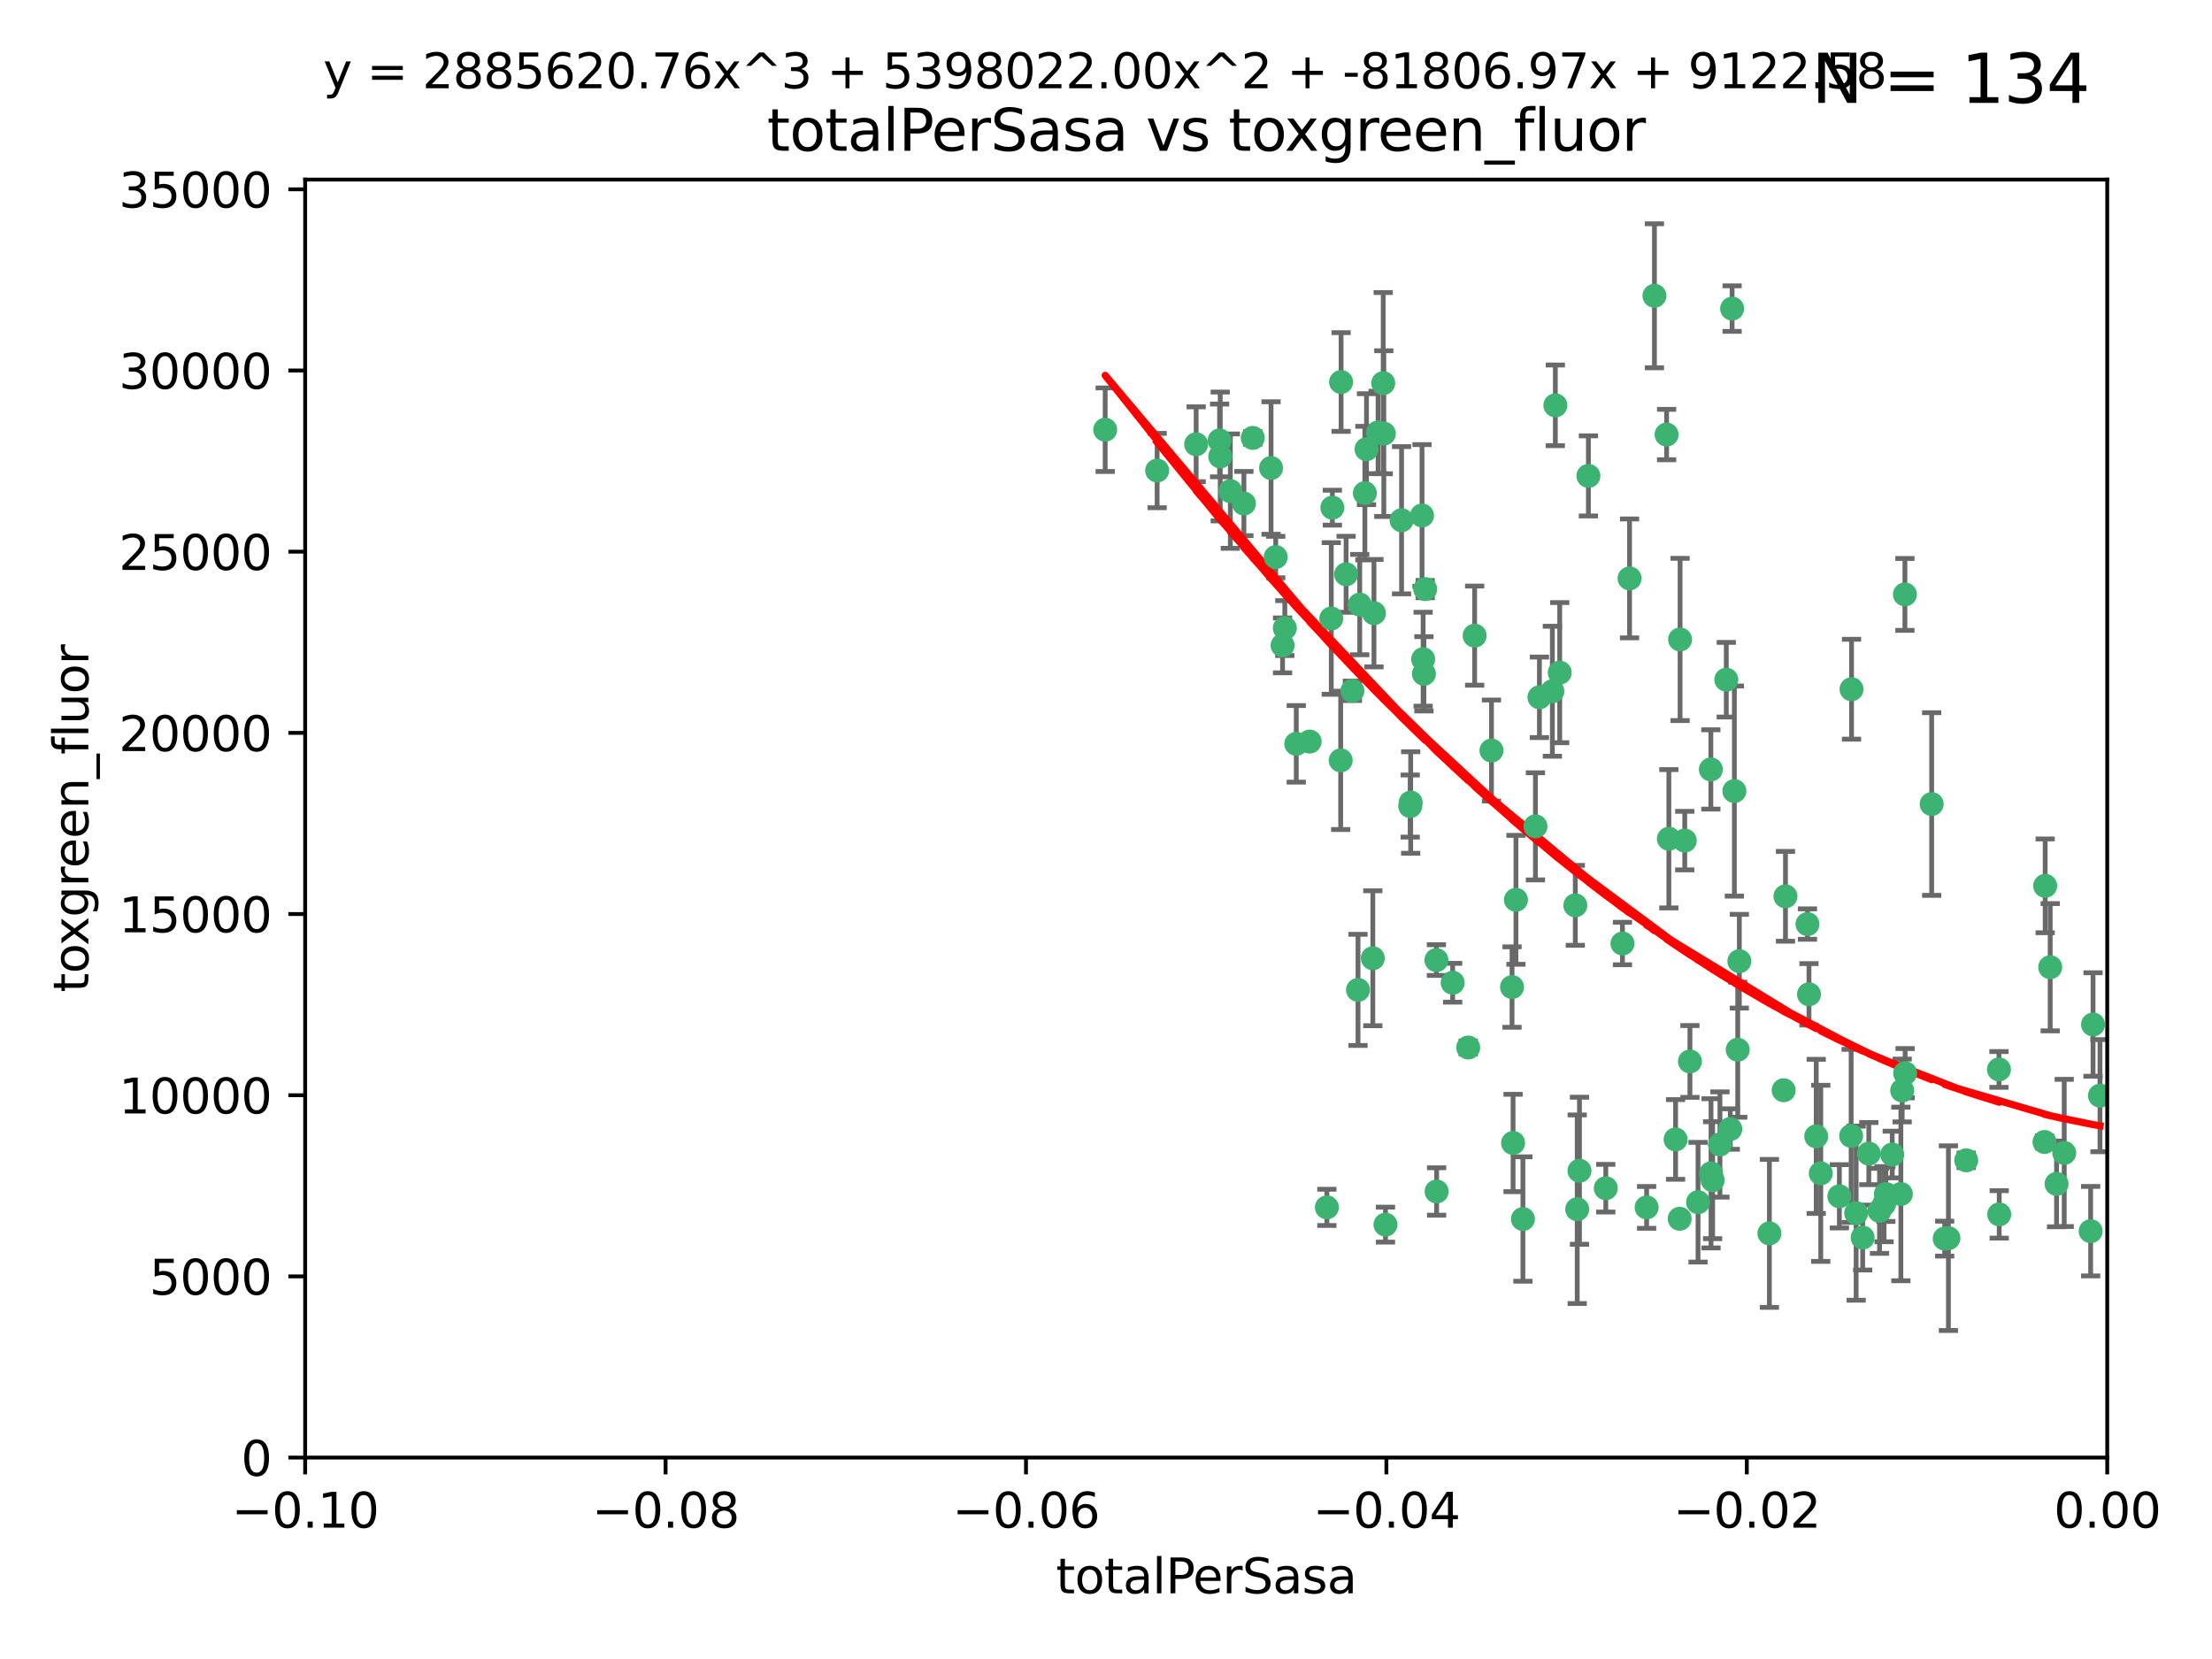 <?xml version="1.0" encoding="utf-8" standalone="no"?>
<!DOCTYPE svg PUBLIC "-//W3C//DTD SVG 1.1//EN"
  "http://www.w3.org/Graphics/SVG/1.1/DTD/svg11.dtd">
<svg xmlns:xlink="http://www.w3.org/1999/xlink" width="460.8pt" height="345.6pt" viewBox="0 0 460.8 345.6" xmlns="http://www.w3.org/2000/svg" version="1.1">
 <defs>
  <style type="text/css">*{stroke-linejoin: round; stroke-linecap: butt}</style>
 </defs>
 <g id="figure_1">
  <g id="patch_1">
   <path d="M 0 345.6 
L 460.8 345.6 
L 460.8 0 
L 0 0 
z
" style="fill: #ffffff"/>
  </g>
  <g id="axes_1">
   <g id="patch_2">
    <path d="M 63.571 303.64 
L 438.975 303.64 
L 438.975 37.411 
L 63.571 37.411 
z
" style="fill: #ffffff"/>
   </g>
   <g id="PathCollection_1">
    <defs>
     <path id="md765cad679" d="M 0 1.118 
C 0.297 1.118 0.581 1 0.791 0.791 
C 1 0.581 1.118 0.297 1.118 0 
C 1.118 -0.297 1 -0.581 0.791 -0.791 
C 0.581 -1 0.297 -1.118 0 -1.118 
C -0.297 -1.118 -0.581 -1 -0.791 -0.791 
C -1 -0.581 -1.118 -0.297 -1.118 0 
C -1.118 0.297 -1 0.581 -0.791 0.791 
C -0.581 1 -0.297 1.118 0 1.118 
z
" style="stroke: #3cb371"/>
    </defs>
    <g clip-path="url(#p6cc6aa995c)">
     <use xlink:href="#md765cad679" x="241.055" y="98.026" style="fill: #3cb371; stroke: #3cb371"/>
     <use xlink:href="#md765cad679" x="254.195" y="95.094" style="fill: #3cb371; stroke: #3cb371"/>
     <use xlink:href="#md765cad679" x="230.231" y="89.516" style="fill: #3cb371; stroke: #3cb371"/>
     <use xlink:href="#md765cad679" x="279.375" y="79.578" style="fill: #3cb371; stroke: #3cb371"/>
     <use xlink:href="#md765cad679" x="265.756" y="116.045" style="fill: #3cb371; stroke: #3cb371"/>
     <use xlink:href="#md765cad679" x="284.327" y="102.727" style="fill: #3cb371; stroke: #3cb371"/>
     <use xlink:href="#md765cad679" x="277.33" y="128.839" style="fill: #3cb371; stroke: #3cb371"/>
     <use xlink:href="#md765cad679" x="296.465" y="137.321" style="fill: #3cb371; stroke: #3cb371"/>
     <use xlink:href="#md765cad679" x="279.29" y="158.394" style="fill: #3cb371; stroke: #3cb371"/>
     <use xlink:href="#md765cad679" x="254.064" y="91.754" style="fill: #3cb371; stroke: #3cb371"/>
     <use xlink:href="#md765cad679" x="276.412" y="251.518" style="fill: #3cb371; stroke: #3cb371"/>
     <use xlink:href="#md765cad679" x="283.258" y="125.947" style="fill: #3cb371; stroke: #3cb371"/>
     <use xlink:href="#md765cad679" x="272.826" y="154.483" style="fill: #3cb371; stroke: #3cb371"/>
     <use xlink:href="#md765cad679" x="296.232" y="107.386" style="fill: #3cb371; stroke: #3cb371"/>
     <use xlink:href="#md765cad679" x="280.418" y="119.635" style="fill: #3cb371; stroke: #3cb371"/>
     <use xlink:href="#md765cad679" x="288.148" y="79.819" style="fill: #3cb371; stroke: #3cb371"/>
     <use xlink:href="#md765cad679" x="296.891" y="122.72" style="fill: #3cb371; stroke: #3cb371"/>
     <use xlink:href="#md765cad679" x="267.184" y="134.443" style="fill: #3cb371; stroke: #3cb371"/>
     <use xlink:href="#md765cad679" x="287.08" y="90.084" style="fill: #3cb371; stroke: #3cb371"/>
     <use xlink:href="#md765cad679" x="270.035" y="154.954" style="fill: #3cb371; stroke: #3cb371"/>
     <use xlink:href="#md765cad679" x="259.128" y="104.896" style="fill: #3cb371; stroke: #3cb371"/>
     <use xlink:href="#md765cad679" x="299.273" y="248.209" style="fill: #3cb371; stroke: #3cb371"/>
     <use xlink:href="#md765cad679" x="310.702" y="156.348" style="fill: #3cb371; stroke: #3cb371"/>
     <use xlink:href="#md765cad679" x="277.556" y="105.756" style="fill: #3cb371; stroke: #3cb371"/>
     <use xlink:href="#md765cad679" x="264.783" y="97.498" style="fill: #3cb371; stroke: #3cb371"/>
     <use xlink:href="#md765cad679" x="249.18" y="92.545" style="fill: #3cb371; stroke: #3cb371"/>
     <use xlink:href="#md765cad679" x="281.728" y="143.916" style="fill: #3cb371; stroke: #3cb371"/>
     <use xlink:href="#md765cad679" x="288.274" y="90.332" style="fill: #3cb371; stroke: #3cb371"/>
     <use xlink:href="#md765cad679" x="305.855" y="218.219" style="fill: #3cb371; stroke: #3cb371"/>
     <use xlink:href="#md765cad679" x="299.229" y="200.005" style="fill: #3cb371; stroke: #3cb371"/>
     <use xlink:href="#md765cad679" x="267.65" y="130.84" style="fill: #3cb371; stroke: #3cb371"/>
     <use xlink:href="#md765cad679" x="282.899" y="206.213" style="fill: #3cb371; stroke: #3cb371"/>
     <use xlink:href="#md765cad679" x="288.62" y="255.109" style="fill: #3cb371; stroke: #3cb371"/>
     <use xlink:href="#md765cad679" x="285.983" y="199.62" style="fill: #3cb371; stroke: #3cb371"/>
     <use xlink:href="#md765cad679" x="260.973" y="91.225" style="fill: #3cb371; stroke: #3cb371"/>
     <use xlink:href="#md765cad679" x="291.972" y="108.373" style="fill: #3cb371; stroke: #3cb371"/>
     <use xlink:href="#md765cad679" x="296.63" y="140.37" style="fill: #3cb371; stroke: #3cb371"/>
     <use xlink:href="#md765cad679" x="293.872" y="167.179" style="fill: #3cb371; stroke: #3cb371"/>
     <use xlink:href="#md765cad679" x="293.774" y="167.916" style="fill: #3cb371; stroke: #3cb371"/>
     <use xlink:href="#md765cad679" x="284.666" y="93.572" style="fill: #3cb371; stroke: #3cb371"/>
     <use xlink:href="#md765cad679" x="256.303" y="102.308" style="fill: #3cb371; stroke: #3cb371"/>
     <use xlink:href="#md765cad679" x="286.223" y="127.738" style="fill: #3cb371; stroke: #3cb371"/>
     <use xlink:href="#md765cad679" x="320.689" y="145.262" style="fill: #3cb371; stroke: #3cb371"/>
     <use xlink:href="#md765cad679" x="315.799" y="187.448" style="fill: #3cb371; stroke: #3cb371"/>
     <use xlink:href="#md765cad679" x="324.917" y="140.122" style="fill: #3cb371; stroke: #3cb371"/>
     <use xlink:href="#md765cad679" x="329.033" y="243.887" style="fill: #3cb371; stroke: #3cb371"/>
     <use xlink:href="#md765cad679" x="314.985" y="205.621" style="fill: #3cb371; stroke: #3cb371"/>
     <use xlink:href="#md765cad679" x="344.65" y="61.614" style="fill: #3cb371; stroke: #3cb371"/>
     <use xlink:href="#md765cad679" x="315.201" y="238.101" style="fill: #3cb371; stroke: #3cb371"/>
     <use xlink:href="#md765cad679" x="328.166" y="188.597" style="fill: #3cb371; stroke: #3cb371"/>
     <use xlink:href="#md765cad679" x="324.007" y="84.44" style="fill: #3cb371; stroke: #3cb371"/>
     <use xlink:href="#md765cad679" x="307.195" y="132.411" style="fill: #3cb371; stroke: #3cb371"/>
     <use xlink:href="#md765cad679" x="317.253" y="253.947" style="fill: #3cb371; stroke: #3cb371"/>
     <use xlink:href="#md765cad679" x="349.906" y="253.893" style="fill: #3cb371; stroke: #3cb371"/>
     <use xlink:href="#md765cad679" x="334.515" y="247.522" style="fill: #3cb371; stroke: #3cb371"/>
     <use xlink:href="#md765cad679" x="330.894" y="99.14" style="fill: #3cb371; stroke: #3cb371"/>
     <use xlink:href="#md765cad679" x="339.466" y="120.494" style="fill: #3cb371; stroke: #3cb371"/>
     <use xlink:href="#md765cad679" x="302.616" y="204.723" style="fill: #3cb371; stroke: #3cb371"/>
     <use xlink:href="#md765cad679" x="323.386" y="143.999" style="fill: #3cb371; stroke: #3cb371"/>
     <use xlink:href="#md765cad679" x="353.733" y="250.441" style="fill: #3cb371; stroke: #3cb371"/>
     <use xlink:href="#md765cad679" x="319.86" y="172.143" style="fill: #3cb371; stroke: #3cb371"/>
     <use xlink:href="#md765cad679" x="349.991" y="133.213" style="fill: #3cb371; stroke: #3cb371"/>
     <use xlink:href="#md765cad679" x="347.183" y="90.523" style="fill: #3cb371; stroke: #3cb371"/>
     <use xlink:href="#md765cad679" x="356.402" y="160.289" style="fill: #3cb371; stroke: #3cb371"/>
     <use xlink:href="#md765cad679" x="337.988" y="196.552" style="fill: #3cb371; stroke: #3cb371"/>
     <use xlink:href="#md765cad679" x="328.562" y="251.902" style="fill: #3cb371; stroke: #3cb371"/>
     <use xlink:href="#md765cad679" x="352.043" y="221.118" style="fill: #3cb371; stroke: #3cb371"/>
     <use xlink:href="#md765cad679" x="347.654" y="174.728" style="fill: #3cb371; stroke: #3cb371"/>
     <use xlink:href="#md765cad679" x="360.831" y="64.285" style="fill: #3cb371; stroke: #3cb371"/>
     <use xlink:href="#md765cad679" x="360.453" y="235.198" style="fill: #3cb371; stroke: #3cb371"/>
     <use xlink:href="#md765cad679" x="349.055" y="237.366" style="fill: #3cb371; stroke: #3cb371"/>
     <use xlink:href="#md765cad679" x="356.438" y="244.424" style="fill: #3cb371; stroke: #3cb371"/>
     <use xlink:href="#md765cad679" x="359.619" y="141.593" style="fill: #3cb371; stroke: #3cb371"/>
     <use xlink:href="#md765cad679" x="350.965" y="175.112" style="fill: #3cb371; stroke: #3cb371"/>
     <use xlink:href="#md765cad679" x="376.844" y="207.131" style="fill: #3cb371; stroke: #3cb371"/>
     <use xlink:href="#md765cad679" x="376.526" y="192.502" style="fill: #3cb371; stroke: #3cb371"/>
     <use xlink:href="#md765cad679" x="343.023" y="251.524" style="fill: #3cb371; stroke: #3cb371"/>
     <use xlink:href="#md765cad679" x="378.355" y="236.725" style="fill: #3cb371; stroke: #3cb371"/>
     <use xlink:href="#md765cad679" x="368.596" y="256.937" style="fill: #3cb371; stroke: #3cb371"/>
     <use xlink:href="#md765cad679" x="362.001" y="218.674" style="fill: #3cb371; stroke: #3cb371"/>
     <use xlink:href="#md765cad679" x="361.301" y="164.794" style="fill: #3cb371; stroke: #3cb371"/>
     <use xlink:href="#md765cad679" x="385.708" y="143.576" style="fill: #3cb371; stroke: #3cb371"/>
     <use xlink:href="#md765cad679" x="388.027" y="257.808" style="fill: #3cb371; stroke: #3cb371"/>
     <use xlink:href="#md765cad679" x="362.337" y="200.236" style="fill: #3cb371; stroke: #3cb371"/>
     <use xlink:href="#md765cad679" x="385.625" y="236.622" style="fill: #3cb371; stroke: #3cb371"/>
     <use xlink:href="#md765cad679" x="371.569" y="227.118" style="fill: #3cb371; stroke: #3cb371"/>
     <use xlink:href="#md765cad679" x="356.772" y="245.856" style="fill: #3cb371; stroke: #3cb371"/>
     <use xlink:href="#md765cad679" x="358.294" y="238.42" style="fill: #3cb371; stroke: #3cb371"/>
     <use xlink:href="#md765cad679" x="371.946" y="186.718" style="fill: #3cb371; stroke: #3cb371"/>
     <use xlink:href="#md765cad679" x="391.539" y="252.246" style="fill: #3cb371; stroke: #3cb371"/>
     <use xlink:href="#md765cad679" x="394.187" y="240.511" style="fill: #3cb371; stroke: #3cb371"/>
     <use xlink:href="#md765cad679" x="402.401" y="167.495" style="fill: #3cb371; stroke: #3cb371"/>
     <use xlink:href="#md765cad679" x="386.669" y="252.723" style="fill: #3cb371; stroke: #3cb371"/>
     <use xlink:href="#md765cad679" x="396.872" y="223.562" style="fill: #3cb371; stroke: #3cb371"/>
     <use xlink:href="#md765cad679" x="392.86" y="248.738" style="fill: #3cb371; stroke: #3cb371"/>
     <use xlink:href="#md765cad679" x="379.299" y="244.428" style="fill: #3cb371; stroke: #3cb371"/>
     <use xlink:href="#md765cad679" x="383.173" y="249.211" style="fill: #3cb371; stroke: #3cb371"/>
     <use xlink:href="#md765cad679" x="396.26" y="227.169" style="fill: #3cb371; stroke: #3cb371"/>
     <use xlink:href="#md765cad679" x="392.484" y="250.868" style="fill: #3cb371; stroke: #3cb371"/>
     <use xlink:href="#md765cad679" x="395.986" y="248.727" style="fill: #3cb371; stroke: #3cb371"/>
     <use xlink:href="#md765cad679" x="396.83" y="123.828" style="fill: #3cb371; stroke: #3cb371"/>
     <use xlink:href="#md765cad679" x="389.306" y="240.314" style="fill: #3cb371; stroke: #3cb371"/>
     <use xlink:href="#md765cad679" x="409.599" y="241.718" style="fill: #3cb371; stroke: #3cb371"/>
     <use xlink:href="#md765cad679" x="416.474" y="252.978" style="fill: #3cb371; stroke: #3cb371"/>
     <use xlink:href="#md765cad679" x="405.115" y="258.029" style="fill: #3cb371; stroke: #3cb371"/>
     <use xlink:href="#md765cad679" x="416.421" y="222.785" style="fill: #3cb371; stroke: #3cb371"/>
     <use xlink:href="#md765cad679" x="405.89" y="257.933" style="fill: #3cb371; stroke: #3cb371"/>
     <use xlink:href="#md765cad679" x="427.094" y="201.488" style="fill: #3cb371; stroke: #3cb371"/>
     <use xlink:href="#md765cad679" x="425.911" y="237.895" style="fill: #3cb371; stroke: #3cb371"/>
     <use xlink:href="#md765cad679" x="426.049" y="184.534" style="fill: #3cb371; stroke: #3cb371"/>
     <use xlink:href="#md765cad679" x="430.017" y="240.178" style="fill: #3cb371; stroke: #3cb371"/>
     <use xlink:href="#md765cad679" x="428.419" y="246.624" style="fill: #3cb371; stroke: #3cb371"/>
     <use xlink:href="#md765cad679" x="435.522" y="256.474" style="fill: #3cb371; stroke: #3cb371"/>
     <use xlink:href="#md765cad679" x="436.019" y="213.42" style="fill: #3cb371; stroke: #3cb371"/>
     <use xlink:href="#md765cad679" x="437.463" y="228.248" style="fill: #3cb371; stroke: #3cb371"/>
    </g>
   </g>
   <g id="matplotlib.axis_1">
    <g id="xtick_1">
     <g id="line2d_1">
      <defs>
       <path id="m14dce50019" d="M 0 0 
L 0 3.5 
" style="stroke: #000000; stroke-width: 0.8"/>
      </defs>
      <g>
       <use xlink:href="#m14dce50019" x="63.571" y="303.64" style="stroke: #000000; stroke-width: 0.8"/>
      </g>
     </g>
     <g id="text_1">
      <!-- −0.10 -->
      <g transform="translate(48.249 318.238)scale(0.1 -0.1)">
       <defs>
        <path id="DejaVuSans-2212" d="M 678 2272 
L 4684 2272 
L 4684 1741 
L 678 1741 
L 678 2272 
z
" transform="scale(0.016)"/>
        <path id="DejaVuSans-30" d="M 2034 4250 
Q 1547 4250 1301 3770 
Q 1056 3291 1056 2328 
Q 1056 1369 1301 889 
Q 1547 409 2034 409 
Q 2525 409 2770 889 
Q 3016 1369 3016 2328 
Q 3016 3291 2770 3770 
Q 2525 4250 2034 4250 
z
M 2034 4750 
Q 2819 4750 3233 4129 
Q 3647 3509 3647 2328 
Q 3647 1150 3233 529 
Q 2819 -91 2034 -91 
Q 1250 -91 836 529 
Q 422 1150 422 2328 
Q 422 3509 836 4129 
Q 1250 4750 2034 4750 
z
" transform="scale(0.016)"/>
        <path id="DejaVuSans-2e" d="M 684 794 
L 1344 794 
L 1344 0 
L 684 0 
L 684 794 
z
" transform="scale(0.016)"/>
        <path id="DejaVuSans-31" d="M 794 531 
L 1825 531 
L 1825 4091 
L 703 3866 
L 703 4441 
L 1819 4666 
L 2450 4666 
L 2450 531 
L 3481 531 
L 3481 0 
L 794 0 
L 794 531 
z
" transform="scale(0.016)"/>
       </defs>
       <use xlink:href="#DejaVuSans-2212"/>
       <use xlink:href="#DejaVuSans-30" x="83.789"/>
       <use xlink:href="#DejaVuSans-2e" x="147.412"/>
       <use xlink:href="#DejaVuSans-31" x="179.199"/>
       <use xlink:href="#DejaVuSans-30" x="242.822"/>
      </g>
     </g>
    </g>
    <g id="xtick_2">
     <g id="line2d_2">
      <g>
       <use xlink:href="#m14dce50019" x="138.652" y="303.64" style="stroke: #000000; stroke-width: 0.8"/>
      </g>
     </g>
     <g id="text_2">
      <!-- −0.08 -->
      <g transform="translate(123.329 318.238)scale(0.1 -0.1)">
       <defs>
        <path id="DejaVuSans-38" d="M 2034 2216 
Q 1584 2216 1326 1975 
Q 1069 1734 1069 1313 
Q 1069 891 1326 650 
Q 1584 409 2034 409 
Q 2484 409 2743 651 
Q 3003 894 3003 1313 
Q 3003 1734 2745 1975 
Q 2488 2216 2034 2216 
z
M 1403 2484 
Q 997 2584 770 2862 
Q 544 3141 544 3541 
Q 544 4100 942 4425 
Q 1341 4750 2034 4750 
Q 2731 4750 3128 4425 
Q 3525 4100 3525 3541 
Q 3525 3141 3298 2862 
Q 3072 2584 2669 2484 
Q 3125 2378 3379 2068 
Q 3634 1759 3634 1313 
Q 3634 634 3220 271 
Q 2806 -91 2034 -91 
Q 1263 -91 848 271 
Q 434 634 434 1313 
Q 434 1759 690 2068 
Q 947 2378 1403 2484 
z
M 1172 3481 
Q 1172 3119 1398 2916 
Q 1625 2713 2034 2713 
Q 2441 2713 2670 2916 
Q 2900 3119 2900 3481 
Q 2900 3844 2670 4047 
Q 2441 4250 2034 4250 
Q 1625 4250 1398 4047 
Q 1172 3844 1172 3481 
z
" transform="scale(0.016)"/>
       </defs>
       <use xlink:href="#DejaVuSans-2212"/>
       <use xlink:href="#DejaVuSans-30" x="83.789"/>
       <use xlink:href="#DejaVuSans-2e" x="147.412"/>
       <use xlink:href="#DejaVuSans-30" x="179.199"/>
       <use xlink:href="#DejaVuSans-38" x="242.822"/>
      </g>
     </g>
    </g>
    <g id="xtick_3">
     <g id="line2d_3">
      <g>
       <use xlink:href="#m14dce50019" x="213.733" y="303.64" style="stroke: #000000; stroke-width: 0.8"/>
      </g>
     </g>
     <g id="text_3">
      <!-- −0.06 -->
      <g transform="translate(198.41 318.238)scale(0.1 -0.1)">
       <defs>
        <path id="DejaVuSans-36" d="M 2113 2584 
Q 1688 2584 1439 2293 
Q 1191 2003 1191 1497 
Q 1191 994 1439 701 
Q 1688 409 2113 409 
Q 2538 409 2786 701 
Q 3034 994 3034 1497 
Q 3034 2003 2786 2293 
Q 2538 2584 2113 2584 
z
M 3366 4563 
L 3366 3988 
Q 3128 4100 2886 4159 
Q 2644 4219 2406 4219 
Q 1781 4219 1451 3797 
Q 1122 3375 1075 2522 
Q 1259 2794 1537 2939 
Q 1816 3084 2150 3084 
Q 2853 3084 3261 2657 
Q 3669 2231 3669 1497 
Q 3669 778 3244 343 
Q 2819 -91 2113 -91 
Q 1303 -91 875 529 
Q 447 1150 447 2328 
Q 447 3434 972 4092 
Q 1497 4750 2381 4750 
Q 2619 4750 2861 4703 
Q 3103 4656 3366 4563 
z
" transform="scale(0.016)"/>
       </defs>
       <use xlink:href="#DejaVuSans-2212"/>
       <use xlink:href="#DejaVuSans-30" x="83.789"/>
       <use xlink:href="#DejaVuSans-2e" x="147.412"/>
       <use xlink:href="#DejaVuSans-30" x="179.199"/>
       <use xlink:href="#DejaVuSans-36" x="242.822"/>
      </g>
     </g>
    </g>
    <g id="xtick_4">
     <g id="line2d_4">
      <g>
       <use xlink:href="#m14dce50019" x="288.813" y="303.64" style="stroke: #000000; stroke-width: 0.8"/>
      </g>
     </g>
     <g id="text_4">
      <!-- −0.04 -->
      <g transform="translate(273.491 318.238)scale(0.1 -0.1)">
       <defs>
        <path id="DejaVuSans-34" d="M 2419 4116 
L 825 1625 
L 2419 1625 
L 2419 4116 
z
M 2253 4666 
L 3047 4666 
L 3047 1625 
L 3713 1625 
L 3713 1100 
L 3047 1100 
L 3047 0 
L 2419 0 
L 2419 1100 
L 313 1100 
L 313 1709 
L 2253 4666 
z
" transform="scale(0.016)"/>
       </defs>
       <use xlink:href="#DejaVuSans-2212"/>
       <use xlink:href="#DejaVuSans-30" x="83.789"/>
       <use xlink:href="#DejaVuSans-2e" x="147.412"/>
       <use xlink:href="#DejaVuSans-30" x="179.199"/>
       <use xlink:href="#DejaVuSans-34" x="242.822"/>
      </g>
     </g>
    </g>
    <g id="xtick_5">
     <g id="line2d_5">
      <g>
       <use xlink:href="#m14dce50019" x="363.894" y="303.64" style="stroke: #000000; stroke-width: 0.8"/>
      </g>
     </g>
     <g id="text_5">
      <!-- −0.02 -->
      <g transform="translate(348.572 318.238)scale(0.1 -0.1)">
       <defs>
        <path id="DejaVuSans-32" d="M 1228 531 
L 3431 531 
L 3431 0 
L 469 0 
L 469 531 
Q 828 903 1448 1529 
Q 2069 2156 2228 2338 
Q 2531 2678 2651 2914 
Q 2772 3150 2772 3378 
Q 2772 3750 2511 3984 
Q 2250 4219 1831 4219 
Q 1534 4219 1204 4116 
Q 875 4013 500 3803 
L 500 4441 
Q 881 4594 1212 4672 
Q 1544 4750 1819 4750 
Q 2544 4750 2975 4387 
Q 3406 4025 3406 3419 
Q 3406 3131 3298 2873 
Q 3191 2616 2906 2266 
Q 2828 2175 2409 1742 
Q 1991 1309 1228 531 
z
" transform="scale(0.016)"/>
       </defs>
       <use xlink:href="#DejaVuSans-2212"/>
       <use xlink:href="#DejaVuSans-30" x="83.789"/>
       <use xlink:href="#DejaVuSans-2e" x="147.412"/>
       <use xlink:href="#DejaVuSans-30" x="179.199"/>
       <use xlink:href="#DejaVuSans-32" x="242.822"/>
      </g>
     </g>
    </g>
    <g id="xtick_6">
     <g id="line2d_6">
      <g>
       <use xlink:href="#m14dce50019" x="438.975" y="303.64" style="stroke: #000000; stroke-width: 0.8"/>
      </g>
     </g>
     <g id="text_6">
      <!-- 0.00 -->
      <g transform="translate(427.842 318.238)scale(0.1 -0.1)">
       <use xlink:href="#DejaVuSans-30"/>
       <use xlink:href="#DejaVuSans-2e" x="63.623"/>
       <use xlink:href="#DejaVuSans-30" x="95.41"/>
       <use xlink:href="#DejaVuSans-30" x="159.033"/>
      </g>
     </g>
    </g>
    <g id="text_7">
     <!-- totalPerSasa -->
     <g transform="translate(219.968 331.917)scale(0.1 -0.1)">
      <defs>
       <path id="DejaVuSans-74" d="M 1172 4494 
L 1172 3500 
L 2356 3500 
L 2356 3053 
L 1172 3053 
L 1172 1153 
Q 1172 725 1289 603 
Q 1406 481 1766 481 
L 2356 481 
L 2356 0 
L 1766 0 
Q 1100 0 847 248 
Q 594 497 594 1153 
L 594 3053 
L 172 3053 
L 172 3500 
L 594 3500 
L 594 4494 
L 1172 4494 
z
" transform="scale(0.016)"/>
       <path id="DejaVuSans-6f" d="M 1959 3097 
Q 1497 3097 1228 2736 
Q 959 2375 959 1747 
Q 959 1119 1226 758 
Q 1494 397 1959 397 
Q 2419 397 2687 759 
Q 2956 1122 2956 1747 
Q 2956 2369 2687 2733 
Q 2419 3097 1959 3097 
z
M 1959 3584 
Q 2709 3584 3137 3096 
Q 3566 2609 3566 1747 
Q 3566 888 3137 398 
Q 2709 -91 1959 -91 
Q 1206 -91 779 398 
Q 353 888 353 1747 
Q 353 2609 779 3096 
Q 1206 3584 1959 3584 
z
" transform="scale(0.016)"/>
       <path id="DejaVuSans-61" d="M 2194 1759 
Q 1497 1759 1228 1600 
Q 959 1441 959 1056 
Q 959 750 1161 570 
Q 1363 391 1709 391 
Q 2188 391 2477 730 
Q 2766 1069 2766 1631 
L 2766 1759 
L 2194 1759 
z
M 3341 1997 
L 3341 0 
L 2766 0 
L 2766 531 
Q 2569 213 2275 61 
Q 1981 -91 1556 -91 
Q 1019 -91 701 211 
Q 384 513 384 1019 
Q 384 1609 779 1909 
Q 1175 2209 1959 2209 
L 2766 2209 
L 2766 2266 
Q 2766 2663 2505 2880 
Q 2244 3097 1772 3097 
Q 1472 3097 1187 3025 
Q 903 2953 641 2809 
L 641 3341 
Q 956 3463 1253 3523 
Q 1550 3584 1831 3584 
Q 2591 3584 2966 3190 
Q 3341 2797 3341 1997 
z
" transform="scale(0.016)"/>
       <path id="DejaVuSans-6c" d="M 603 4863 
L 1178 4863 
L 1178 0 
L 603 0 
L 603 4863 
z
" transform="scale(0.016)"/>
       <path id="DejaVuSans-50" d="M 1259 4147 
L 1259 2394 
L 2053 2394 
Q 2494 2394 2734 2622 
Q 2975 2850 2975 3272 
Q 2975 3691 2734 3919 
Q 2494 4147 2053 4147 
L 1259 4147 
z
M 628 4666 
L 2053 4666 
Q 2838 4666 3239 4311 
Q 3641 3956 3641 3272 
Q 3641 2581 3239 2228 
Q 2838 1875 2053 1875 
L 1259 1875 
L 1259 0 
L 628 0 
L 628 4666 
z
" transform="scale(0.016)"/>
       <path id="DejaVuSans-65" d="M 3597 1894 
L 3597 1613 
L 953 1613 
Q 991 1019 1311 708 
Q 1631 397 2203 397 
Q 2534 397 2845 478 
Q 3156 559 3463 722 
L 3463 178 
Q 3153 47 2828 -22 
Q 2503 -91 2169 -91 
Q 1331 -91 842 396 
Q 353 884 353 1716 
Q 353 2575 817 3079 
Q 1281 3584 2069 3584 
Q 2775 3584 3186 3129 
Q 3597 2675 3597 1894 
z
M 3022 2063 
Q 3016 2534 2758 2815 
Q 2500 3097 2075 3097 
Q 1594 3097 1305 2825 
Q 1016 2553 972 2059 
L 3022 2063 
z
" transform="scale(0.016)"/>
       <path id="DejaVuSans-72" d="M 2631 2963 
Q 2534 3019 2420 3045 
Q 2306 3072 2169 3072 
Q 1681 3072 1420 2755 
Q 1159 2438 1159 1844 
L 1159 0 
L 581 0 
L 581 3500 
L 1159 3500 
L 1159 2956 
Q 1341 3275 1631 3429 
Q 1922 3584 2338 3584 
Q 2397 3584 2469 3576 
Q 2541 3569 2628 3553 
L 2631 2963 
z
" transform="scale(0.016)"/>
       <path id="DejaVuSans-53" d="M 3425 4513 
L 3425 3897 
Q 3066 4069 2747 4153 
Q 2428 4238 2131 4238 
Q 1616 4238 1336 4038 
Q 1056 3838 1056 3469 
Q 1056 3159 1242 3001 
Q 1428 2844 1947 2747 
L 2328 2669 
Q 3034 2534 3370 2195 
Q 3706 1856 3706 1288 
Q 3706 609 3251 259 
Q 2797 -91 1919 -91 
Q 1588 -91 1214 -16 
Q 841 59 441 206 
L 441 856 
Q 825 641 1194 531 
Q 1563 422 1919 422 
Q 2459 422 2753 634 
Q 3047 847 3047 1241 
Q 3047 1584 2836 1778 
Q 2625 1972 2144 2069 
L 1759 2144 
Q 1053 2284 737 2584 
Q 422 2884 422 3419 
Q 422 4038 858 4394 
Q 1294 4750 2059 4750 
Q 2388 4750 2728 4690 
Q 3069 4631 3425 4513 
z
" transform="scale(0.016)"/>
       <path id="DejaVuSans-73" d="M 2834 3397 
L 2834 2853 
Q 2591 2978 2328 3040 
Q 2066 3103 1784 3103 
Q 1356 3103 1142 2972 
Q 928 2841 928 2578 
Q 928 2378 1081 2264 
Q 1234 2150 1697 2047 
L 1894 2003 
Q 2506 1872 2764 1633 
Q 3022 1394 3022 966 
Q 3022 478 2636 193 
Q 2250 -91 1575 -91 
Q 1294 -91 989 -36 
Q 684 19 347 128 
L 347 722 
Q 666 556 975 473 
Q 1284 391 1588 391 
Q 1994 391 2212 530 
Q 2431 669 2431 922 
Q 2431 1156 2273 1281 
Q 2116 1406 1581 1522 
L 1381 1569 
Q 847 1681 609 1914 
Q 372 2147 372 2553 
Q 372 3047 722 3315 
Q 1072 3584 1716 3584 
Q 2034 3584 2315 3537 
Q 2597 3491 2834 3397 
z
" transform="scale(0.016)"/>
      </defs>
      <use xlink:href="#DejaVuSans-74"/>
      <use xlink:href="#DejaVuSans-6f" x="39.209"/>
      <use xlink:href="#DejaVuSans-74" x="100.391"/>
      <use xlink:href="#DejaVuSans-61" x="139.6"/>
      <use xlink:href="#DejaVuSans-6c" x="200.879"/>
      <use xlink:href="#DejaVuSans-50" x="228.662"/>
      <use xlink:href="#DejaVuSans-65" x="285.34"/>
      <use xlink:href="#DejaVuSans-72" x="346.863"/>
      <use xlink:href="#DejaVuSans-53" x="387.977"/>
      <use xlink:href="#DejaVuSans-61" x="451.453"/>
      <use xlink:href="#DejaVuSans-73" x="512.732"/>
      <use xlink:href="#DejaVuSans-61" x="564.832"/>
     </g>
    </g>
   </g>
   <g id="matplotlib.axis_2">
    <g id="ytick_1">
     <g id="line2d_7">
      <defs>
       <path id="mce1df353a6" d="M 0 0 
L -3.5 0 
" style="stroke: #000000; stroke-width: 0.8"/>
      </defs>
      <g>
       <use xlink:href="#mce1df353a6" x="63.571" y="303.64" style="stroke: #000000; stroke-width: 0.8"/>
      </g>
     </g>
     <g id="text_8">
      <!-- 0 -->
      <g transform="translate(50.209 307.439)scale(0.1 -0.1)">
       <use xlink:href="#DejaVuSans-30"/>
      </g>
     </g>
    </g>
    <g id="ytick_2">
     <g id="line2d_8">
      <g>
       <use xlink:href="#mce1df353a6" x="63.571" y="265.897" style="stroke: #000000; stroke-width: 0.8"/>
      </g>
     </g>
     <g id="text_9">
      <!-- 5000 -->
      <g transform="translate(31.121 269.696)scale(0.1 -0.1)">
       <defs>
        <path id="DejaVuSans-35" d="M 691 4666 
L 3169 4666 
L 3169 4134 
L 1269 4134 
L 1269 2991 
Q 1406 3038 1543 3061 
Q 1681 3084 1819 3084 
Q 2600 3084 3056 2656 
Q 3513 2228 3513 1497 
Q 3513 744 3044 326 
Q 2575 -91 1722 -91 
Q 1428 -91 1123 -41 
Q 819 9 494 109 
L 494 744 
Q 775 591 1075 516 
Q 1375 441 1709 441 
Q 2250 441 2565 725 
Q 2881 1009 2881 1497 
Q 2881 1984 2565 2268 
Q 2250 2553 1709 2553 
Q 1456 2553 1204 2497 
Q 953 2441 691 2322 
L 691 4666 
z
" transform="scale(0.016)"/>
       </defs>
       <use xlink:href="#DejaVuSans-35"/>
       <use xlink:href="#DejaVuSans-30" x="63.623"/>
       <use xlink:href="#DejaVuSans-30" x="127.246"/>
       <use xlink:href="#DejaVuSans-30" x="190.869"/>
      </g>
     </g>
    </g>
    <g id="ytick_3">
     <g id="line2d_9">
      <g>
       <use xlink:href="#mce1df353a6" x="63.571" y="228.154" style="stroke: #000000; stroke-width: 0.8"/>
      </g>
     </g>
     <g id="text_10">
      <!-- 10000 -->
      <g transform="translate(24.759 231.953)scale(0.1 -0.1)">
       <use xlink:href="#DejaVuSans-31"/>
       <use xlink:href="#DejaVuSans-30" x="63.623"/>
       <use xlink:href="#DejaVuSans-30" x="127.246"/>
       <use xlink:href="#DejaVuSans-30" x="190.869"/>
       <use xlink:href="#DejaVuSans-30" x="254.492"/>
      </g>
     </g>
    </g>
    <g id="ytick_4">
     <g id="line2d_10">
      <g>
       <use xlink:href="#mce1df353a6" x="63.571" y="190.411" style="stroke: #000000; stroke-width: 0.8"/>
      </g>
     </g>
     <g id="text_11">
      <!-- 15000 -->
      <g transform="translate(24.759 194.21)scale(0.1 -0.1)">
       <use xlink:href="#DejaVuSans-31"/>
       <use xlink:href="#DejaVuSans-35" x="63.623"/>
       <use xlink:href="#DejaVuSans-30" x="127.246"/>
       <use xlink:href="#DejaVuSans-30" x="190.869"/>
       <use xlink:href="#DejaVuSans-30" x="254.492"/>
      </g>
     </g>
    </g>
    <g id="ytick_5">
     <g id="line2d_11">
      <g>
       <use xlink:href="#mce1df353a6" x="63.571" y="152.668" style="stroke: #000000; stroke-width: 0.8"/>
      </g>
     </g>
     <g id="text_12">
      <!-- 20000 -->
      <g transform="translate(24.759 156.467)scale(0.1 -0.1)">
       <use xlink:href="#DejaVuSans-32"/>
       <use xlink:href="#DejaVuSans-30" x="63.623"/>
       <use xlink:href="#DejaVuSans-30" x="127.246"/>
       <use xlink:href="#DejaVuSans-30" x="190.869"/>
       <use xlink:href="#DejaVuSans-30" x="254.492"/>
      </g>
     </g>
    </g>
    <g id="ytick_6">
     <g id="line2d_12">
      <g>
       <use xlink:href="#mce1df353a6" x="63.571" y="114.925" style="stroke: #000000; stroke-width: 0.8"/>
      </g>
     </g>
     <g id="text_13">
      <!-- 25000 -->
      <g transform="translate(24.759 118.724)scale(0.1 -0.1)">
       <use xlink:href="#DejaVuSans-32"/>
       <use xlink:href="#DejaVuSans-35" x="63.623"/>
       <use xlink:href="#DejaVuSans-30" x="127.246"/>
       <use xlink:href="#DejaVuSans-30" x="190.869"/>
       <use xlink:href="#DejaVuSans-30" x="254.492"/>
      </g>
     </g>
    </g>
    <g id="ytick_7">
     <g id="line2d_13">
      <g>
       <use xlink:href="#mce1df353a6" x="63.571" y="77.181" style="stroke: #000000; stroke-width: 0.8"/>
      </g>
     </g>
     <g id="text_14">
      <!-- 30000 -->
      <g transform="translate(24.759 80.981)scale(0.1 -0.1)">
       <defs>
        <path id="DejaVuSans-33" d="M 2597 2516 
Q 3050 2419 3304 2112 
Q 3559 1806 3559 1356 
Q 3559 666 3084 287 
Q 2609 -91 1734 -91 
Q 1441 -91 1130 -33 
Q 819 25 488 141 
L 488 750 
Q 750 597 1062 519 
Q 1375 441 1716 441 
Q 2309 441 2620 675 
Q 2931 909 2931 1356 
Q 2931 1769 2642 2001 
Q 2353 2234 1838 2234 
L 1294 2234 
L 1294 2753 
L 1863 2753 
Q 2328 2753 2575 2939 
Q 2822 3125 2822 3475 
Q 2822 3834 2567 4026 
Q 2313 4219 1838 4219 
Q 1578 4219 1281 4162 
Q 984 4106 628 3988 
L 628 4550 
Q 988 4650 1302 4700 
Q 1616 4750 1894 4750 
Q 2613 4750 3031 4423 
Q 3450 4097 3450 3541 
Q 3450 3153 3228 2886 
Q 3006 2619 2597 2516 
z
" transform="scale(0.016)"/>
       </defs>
       <use xlink:href="#DejaVuSans-33"/>
       <use xlink:href="#DejaVuSans-30" x="63.623"/>
       <use xlink:href="#DejaVuSans-30" x="127.246"/>
       <use xlink:href="#DejaVuSans-30" x="190.869"/>
       <use xlink:href="#DejaVuSans-30" x="254.492"/>
      </g>
     </g>
    </g>
    <g id="ytick_8">
     <g id="line2d_14">
      <g>
       <use xlink:href="#mce1df353a6" x="63.571" y="39.438" style="stroke: #000000; stroke-width: 0.8"/>
      </g>
     </g>
     <g id="text_15">
      <!-- 35000 -->
      <g transform="translate(24.759 43.238)scale(0.1 -0.1)">
       <use xlink:href="#DejaVuSans-33"/>
       <use xlink:href="#DejaVuSans-35" x="63.623"/>
       <use xlink:href="#DejaVuSans-30" x="127.246"/>
       <use xlink:href="#DejaVuSans-30" x="190.869"/>
       <use xlink:href="#DejaVuSans-30" x="254.492"/>
      </g>
     </g>
    </g>
    <g id="text_16">
     <!-- toxgreen_fluor -->
     <g transform="translate(18.401 206.72)rotate(-90)scale(0.1 -0.1)">
      <defs>
       <path id="DejaVuSans-78" d="M 3513 3500 
L 2247 1797 
L 3578 0 
L 2900 0 
L 1881 1375 
L 863 0 
L 184 0 
L 1544 1831 
L 300 3500 
L 978 3500 
L 1906 2253 
L 2834 3500 
L 3513 3500 
z
" transform="scale(0.016)"/>
       <path id="DejaVuSans-67" d="M 2906 1791 
Q 2906 2416 2648 2759 
Q 2391 3103 1925 3103 
Q 1463 3103 1205 2759 
Q 947 2416 947 1791 
Q 947 1169 1205 825 
Q 1463 481 1925 481 
Q 2391 481 2648 825 
Q 2906 1169 2906 1791 
z
M 3481 434 
Q 3481 -459 3084 -895 
Q 2688 -1331 1869 -1331 
Q 1566 -1331 1297 -1286 
Q 1028 -1241 775 -1147 
L 775 -588 
Q 1028 -725 1275 -790 
Q 1522 -856 1778 -856 
Q 2344 -856 2625 -561 
Q 2906 -266 2906 331 
L 2906 616 
Q 2728 306 2450 153 
Q 2172 0 1784 0 
Q 1141 0 747 490 
Q 353 981 353 1791 
Q 353 2603 747 3093 
Q 1141 3584 1784 3584 
Q 2172 3584 2450 3431 
Q 2728 3278 2906 2969 
L 2906 3500 
L 3481 3500 
L 3481 434 
z
" transform="scale(0.016)"/>
       <path id="DejaVuSans-6e" d="M 3513 2113 
L 3513 0 
L 2938 0 
L 2938 2094 
Q 2938 2591 2744 2837 
Q 2550 3084 2163 3084 
Q 1697 3084 1428 2787 
Q 1159 2491 1159 1978 
L 1159 0 
L 581 0 
L 581 3500 
L 1159 3500 
L 1159 2956 
Q 1366 3272 1645 3428 
Q 1925 3584 2291 3584 
Q 2894 3584 3203 3211 
Q 3513 2838 3513 2113 
z
" transform="scale(0.016)"/>
       <path id="DejaVuSans-5f" d="M 3263 -1063 
L 3263 -1509 
L -63 -1509 
L -63 -1063 
L 3263 -1063 
z
" transform="scale(0.016)"/>
       <path id="DejaVuSans-66" d="M 2375 4863 
L 2375 4384 
L 1825 4384 
Q 1516 4384 1395 4259 
Q 1275 4134 1275 3809 
L 1275 3500 
L 2222 3500 
L 2222 3053 
L 1275 3053 
L 1275 0 
L 697 0 
L 697 3053 
L 147 3053 
L 147 3500 
L 697 3500 
L 697 3744 
Q 697 4328 969 4595 
Q 1241 4863 1831 4863 
L 2375 4863 
z
" transform="scale(0.016)"/>
       <path id="DejaVuSans-75" d="M 544 1381 
L 544 3500 
L 1119 3500 
L 1119 1403 
Q 1119 906 1312 657 
Q 1506 409 1894 409 
Q 2359 409 2629 706 
Q 2900 1003 2900 1516 
L 2900 3500 
L 3475 3500 
L 3475 0 
L 2900 0 
L 2900 538 
Q 2691 219 2414 64 
Q 2138 -91 1772 -91 
Q 1169 -91 856 284 
Q 544 659 544 1381 
z
M 1991 3584 
L 1991 3584 
z
" transform="scale(0.016)"/>
      </defs>
      <use xlink:href="#DejaVuSans-74"/>
      <use xlink:href="#DejaVuSans-6f" x="39.209"/>
      <use xlink:href="#DejaVuSans-78" x="97.266"/>
      <use xlink:href="#DejaVuSans-67" x="156.445"/>
      <use xlink:href="#DejaVuSans-72" x="219.922"/>
      <use xlink:href="#DejaVuSans-65" x="258.785"/>
      <use xlink:href="#DejaVuSans-65" x="320.309"/>
      <use xlink:href="#DejaVuSans-6e" x="381.832"/>
      <use xlink:href="#DejaVuSans-5f" x="445.211"/>
      <use xlink:href="#DejaVuSans-66" x="495.211"/>
      <use xlink:href="#DejaVuSans-6c" x="530.416"/>
      <use xlink:href="#DejaVuSans-75" x="558.199"/>
      <use xlink:href="#DejaVuSans-6f" x="621.578"/>
      <use xlink:href="#DejaVuSans-72" x="682.76"/>
     </g>
    </g>
   </g>
   <g id="LineCollection_1">
    <path d="M 241.055 105.772 
L 241.055 90.281 
" clip-path="url(#p6cc6aa995c)" style="fill: none; stroke: #696969"/>
    <path d="M 254.195 108.514 
L 254.195 81.675 
" clip-path="url(#p6cc6aa995c)" style="fill: none; stroke: #696969"/>
    <path d="M 230.231 98.217 
L 230.231 80.815 
" clip-path="url(#p6cc6aa995c)" style="fill: none; stroke: #696969"/>
    <path d="M 279.375 89.863 
L 279.375 69.294 
" clip-path="url(#p6cc6aa995c)" style="fill: none; stroke: #696969"/>
    <path d="M 265.756 120.361 
L 265.756 111.729 
" clip-path="url(#p6cc6aa995c)" style="fill: none; stroke: #696969"/>
    <path d="M 284.327 116.638 
L 284.327 88.815 
" clip-path="url(#p6cc6aa995c)" style="fill: none; stroke: #696969"/>
    <path d="M 277.33 144.637 
L 277.33 113.041 
" clip-path="url(#p6cc6aa995c)" style="fill: none; stroke: #696969"/>
    <path d="M 296.465 147.102 
L 296.465 127.541 
" clip-path="url(#p6cc6aa995c)" style="fill: none; stroke: #696969"/>
    <path d="M 279.29 172.807 
L 279.29 143.981 
" clip-path="url(#p6cc6aa995c)" style="fill: none; stroke: #696969"/>
    <path d="M 254.064 99.334 
L 254.064 84.174 
" clip-path="url(#p6cc6aa995c)" style="fill: none; stroke: #696969"/>
    <path d="M 276.412 255.291 
L 276.412 247.745 
" clip-path="url(#p6cc6aa995c)" style="fill: none; stroke: #696969"/>
    <path d="M 283.258 136.397 
L 283.258 115.497 
" clip-path="url(#p6cc6aa995c)" style="fill: none; stroke: #696969"/>
    <path d="M 272.826 155.048 
L 272.826 153.918 
" clip-path="url(#p6cc6aa995c)" style="fill: none; stroke: #696969"/>
    <path d="M 296.232 122.155 
L 296.232 92.617 
" clip-path="url(#p6cc6aa995c)" style="fill: none; stroke: #696969"/>
    <path d="M 280.418 127.554 
L 280.418 111.717 
" clip-path="url(#p6cc6aa995c)" style="fill: none; stroke: #696969"/>
    <path d="M 288.148 98.693 
L 288.148 60.945 
" clip-path="url(#p6cc6aa995c)" style="fill: none; stroke: #696969"/>
    <path d="M 296.891 124.514 
L 296.891 120.926 
" clip-path="url(#p6cc6aa995c)" style="fill: none; stroke: #696969"/>
    <path d="M 267.184 140.163 
L 267.184 128.724 
" clip-path="url(#p6cc6aa995c)" style="fill: none; stroke: #696969"/>
    <path d="M 287.08 98.668 
L 287.08 81.501 
" clip-path="url(#p6cc6aa995c)" style="fill: none; stroke: #696969"/>
    <path d="M 270.035 162.929 
L 270.035 146.979 
" clip-path="url(#p6cc6aa995c)" style="fill: none; stroke: #696969"/>
    <path d="M 259.128 111.578 
L 259.128 98.214 
" clip-path="url(#p6cc6aa995c)" style="fill: none; stroke: #696969"/>
    <path d="M 299.273 253.143 
L 299.273 243.275 
" clip-path="url(#p6cc6aa995c)" style="fill: none; stroke: #696969"/>
    <path d="M 310.702 166.868 
L 310.702 145.829 
" clip-path="url(#p6cc6aa995c)" style="fill: none; stroke: #696969"/>
    <path d="M 277.556 109.392 
L 277.556 102.12 
" clip-path="url(#p6cc6aa995c)" style="fill: none; stroke: #696969"/>
    <path d="M 264.783 111.302 
L 264.783 83.693 
" clip-path="url(#p6cc6aa995c)" style="fill: none; stroke: #696969"/>
    <path d="M 249.18 100.341 
L 249.18 84.749 
" clip-path="url(#p6cc6aa995c)" style="fill: none; stroke: #696969"/>
    <path d="M 281.728 145.941 
L 281.728 141.891 
" clip-path="url(#p6cc6aa995c)" style="fill: none; stroke: #696969"/>
    <path d="M 288.274 107.592 
L 288.274 73.071 
" clip-path="url(#p6cc6aa995c)" style="fill: none; stroke: #696969"/>
    <path d="M 305.855 219.567 
L 305.855 216.871 
" clip-path="url(#p6cc6aa995c)" style="fill: none; stroke: #696969"/>
    <path d="M 299.229 203.204 
L 299.229 196.806 
" clip-path="url(#p6cc6aa995c)" style="fill: none; stroke: #696969"/>
    <path d="M 267.65 136.561 
L 267.65 125.12 
" clip-path="url(#p6cc6aa995c)" style="fill: none; stroke: #696969"/>
    <path d="M 282.899 217.788 
L 282.899 194.637 
" clip-path="url(#p6cc6aa995c)" style="fill: none; stroke: #696969"/>
    <path d="M 288.62 258.755 
L 288.62 251.464 
" clip-path="url(#p6cc6aa995c)" style="fill: none; stroke: #696969"/>
    <path d="M 285.983 213.675 
L 285.983 185.565 
" clip-path="url(#p6cc6aa995c)" style="fill: none; stroke: #696969"/>
    <path d="M 260.973 92.542 
L 260.973 89.908 
" clip-path="url(#p6cc6aa995c)" style="fill: none; stroke: #696969"/>
    <path d="M 291.972 123.707 
L 291.972 93.039 
" clip-path="url(#p6cc6aa995c)" style="fill: none; stroke: #696969"/>
    <path d="M 296.63 148.106 
L 296.63 132.634 
" clip-path="url(#p6cc6aa995c)" style="fill: none; stroke: #696969"/>
    <path d="M 293.872 177.756 
L 293.872 156.602 
" clip-path="url(#p6cc6aa995c)" style="fill: none; stroke: #696969"/>
    <path d="M 293.774 174.389 
L 293.774 161.444 
" clip-path="url(#p6cc6aa995c)" style="fill: none; stroke: #696969"/>
    <path d="M 284.666 105.129 
L 284.666 82.016 
" clip-path="url(#p6cc6aa995c)" style="fill: none; stroke: #696969"/>
    <path d="M 256.303 114.22 
L 256.303 90.397 
" clip-path="url(#p6cc6aa995c)" style="fill: none; stroke: #696969"/>
    <path d="M 286.223 138.926 
L 286.223 116.549 
" clip-path="url(#p6cc6aa995c)" style="fill: none; stroke: #696969"/>
    <path d="M 320.689 153.647 
L 320.689 136.877 
" clip-path="url(#p6cc6aa995c)" style="fill: none; stroke: #696969"/>
    <path d="M 315.799 200.874 
L 315.799 174.022 
" clip-path="url(#p6cc6aa995c)" style="fill: none; stroke: #696969"/>
    <path d="M 324.917 154.719 
L 324.917 125.526 
" clip-path="url(#p6cc6aa995c)" style="fill: none; stroke: #696969"/>
    <path d="M 329.033 259.205 
L 329.033 228.569 
" clip-path="url(#p6cc6aa995c)" style="fill: none; stroke: #696969"/>
    <path d="M 314.985 214 
L 314.985 197.242 
" clip-path="url(#p6cc6aa995c)" style="fill: none; stroke: #696969"/>
    <path d="M 344.65 76.614 
L 344.65 46.614 
" clip-path="url(#p6cc6aa995c)" style="fill: none; stroke: #696969"/>
    <path d="M 315.201 248.241 
L 315.201 227.961 
" clip-path="url(#p6cc6aa995c)" style="fill: none; stroke: #696969"/>
    <path d="M 328.166 196.924 
L 328.166 180.269 
" clip-path="url(#p6cc6aa995c)" style="fill: none; stroke: #696969"/>
    <path d="M 324.007 92.843 
L 324.007 76.037 
" clip-path="url(#p6cc6aa995c)" style="fill: none; stroke: #696969"/>
    <path d="M 307.195 142.738 
L 307.195 122.084 
" clip-path="url(#p6cc6aa995c)" style="fill: none; stroke: #696969"/>
    <path d="M 317.253 266.903 
L 317.253 240.99 
" clip-path="url(#p6cc6aa995c)" style="fill: none; stroke: #696969"/>
    <path d="M 349.906 254.845 
L 349.906 252.94 
" clip-path="url(#p6cc6aa995c)" style="fill: none; stroke: #696969"/>
    <path d="M 334.515 252.489 
L 334.515 242.555 
" clip-path="url(#p6cc6aa995c)" style="fill: none; stroke: #696969"/>
    <path d="M 330.894 107.483 
L 330.894 90.798 
" clip-path="url(#p6cc6aa995c)" style="fill: none; stroke: #696969"/>
    <path d="M 339.466 132.879 
L 339.466 108.108 
" clip-path="url(#p6cc6aa995c)" style="fill: none; stroke: #696969"/>
    <path d="M 302.616 208.763 
L 302.616 200.682 
" clip-path="url(#p6cc6aa995c)" style="fill: none; stroke: #696969"/>
    <path d="M 323.386 157.537 
L 323.386 130.461 
" clip-path="url(#p6cc6aa995c)" style="fill: none; stroke: #696969"/>
    <path d="M 353.733 262.909 
L 353.733 237.974 
" clip-path="url(#p6cc6aa995c)" style="fill: none; stroke: #696969"/>
    <path d="M 319.86 183.299 
L 319.86 160.986 
" clip-path="url(#p6cc6aa995c)" style="fill: none; stroke: #696969"/>
    <path d="M 349.991 150.11 
L 349.991 116.316 
" clip-path="url(#p6cc6aa995c)" style="fill: none; stroke: #696969"/>
    <path d="M 347.183 95.772 
L 347.183 85.274 
" clip-path="url(#p6cc6aa995c)" style="fill: none; stroke: #696969"/>
    <path d="M 356.402 168.551 
L 356.402 152.026 
" clip-path="url(#p6cc6aa995c)" style="fill: none; stroke: #696969"/>
    <path d="M 337.988 200.974 
L 337.988 192.13 
" clip-path="url(#p6cc6aa995c)" style="fill: none; stroke: #696969"/>
    <path d="M 328.562 271.544 
L 328.562 232.26 
" clip-path="url(#p6cc6aa995c)" style="fill: none; stroke: #696969"/>
    <path d="M 352.043 228.596 
L 352.043 213.64 
" clip-path="url(#p6cc6aa995c)" style="fill: none; stroke: #696969"/>
    <path d="M 347.654 189.135 
L 347.654 160.322 
" clip-path="url(#p6cc6aa995c)" style="fill: none; stroke: #696969"/>
    <path d="M 360.831 69.03 
L 360.831 59.54 
" clip-path="url(#p6cc6aa995c)" style="fill: none; stroke: #696969"/>
    <path d="M 360.453 239.414 
L 360.453 230.981 
" clip-path="url(#p6cc6aa995c)" style="fill: none; stroke: #696969"/>
    <path d="M 349.055 245.665 
L 349.055 229.068 
" clip-path="url(#p6cc6aa995c)" style="fill: none; stroke: #696969"/>
    <path d="M 356.438 259.965 
L 356.438 228.883 
" clip-path="url(#p6cc6aa995c)" style="fill: none; stroke: #696969"/>
    <path d="M 359.619 149.363 
L 359.619 133.823 
" clip-path="url(#p6cc6aa995c)" style="fill: none; stroke: #696969"/>
    <path d="M 350.965 181.212 
L 350.965 169.013 
" clip-path="url(#p6cc6aa995c)" style="fill: none; stroke: #696969"/>
    <path d="M 376.844 213.527 
L 376.844 200.736 
" clip-path="url(#p6cc6aa995c)" style="fill: none; stroke: #696969"/>
    <path d="M 376.526 195.669 
L 376.526 189.335 
" clip-path="url(#p6cc6aa995c)" style="fill: none; stroke: #696969"/>
    <path d="M 343.023 255.883 
L 343.023 247.164 
" clip-path="url(#p6cc6aa995c)" style="fill: none; stroke: #696969"/>
    <path d="M 378.355 252.781 
L 378.355 220.67 
" clip-path="url(#p6cc6aa995c)" style="fill: none; stroke: #696969"/>
    <path d="M 368.596 272.347 
L 368.596 241.526 
" clip-path="url(#p6cc6aa995c)" style="fill: none; stroke: #696969"/>
    <path d="M 362.001 232.742 
L 362.001 204.605 
" clip-path="url(#p6cc6aa995c)" style="fill: none; stroke: #696969"/>
    <path d="M 361.301 186.68 
L 361.301 142.908 
" clip-path="url(#p6cc6aa995c)" style="fill: none; stroke: #696969"/>
    <path d="M 385.708 153.98 
L 385.708 133.171 
" clip-path="url(#p6cc6aa995c)" style="fill: none; stroke: #696969"/>
    <path d="M 388.027 264.569 
L 388.027 251.047 
" clip-path="url(#p6cc6aa995c)" style="fill: none; stroke: #696969"/>
    <path d="M 362.337 209.997 
L 362.337 190.475 
" clip-path="url(#p6cc6aa995c)" style="fill: none; stroke: #696969"/>
    <path d="M 385.625 254.649 
L 385.625 218.596 
" clip-path="url(#p6cc6aa995c)" style="fill: none; stroke: #696969"/>
    <path d="M 371.569 227.892 
L 371.569 226.344 
" clip-path="url(#p6cc6aa995c)" style="fill: none; stroke: #696969"/>
    <path d="M 356.772 258.035 
L 356.772 233.677 
" clip-path="url(#p6cc6aa995c)" style="fill: none; stroke: #696969"/>
    <path d="M 358.294 249.385 
L 358.294 227.454 
" clip-path="url(#p6cc6aa995c)" style="fill: none; stroke: #696969"/>
    <path d="M 371.946 196.071 
L 371.946 177.365 
" clip-path="url(#p6cc6aa995c)" style="fill: none; stroke: #696969"/>
    <path d="M 391.539 261.1 
L 391.539 243.393 
" clip-path="url(#p6cc6aa995c)" style="fill: none; stroke: #696969"/>
    <path d="M 394.187 245.375 
L 394.187 235.646 
" clip-path="url(#p6cc6aa995c)" style="fill: none; stroke: #696969"/>
    <path d="M 402.401 186.519 
L 402.401 148.47 
" clip-path="url(#p6cc6aa995c)" style="fill: none; stroke: #696969"/>
    <path d="M 386.669 270.856 
L 386.669 234.59 
" clip-path="url(#p6cc6aa995c)" style="fill: none; stroke: #696969"/>
    <path d="M 396.872 228.692 
L 396.872 218.432 
" clip-path="url(#p6cc6aa995c)" style="fill: none; stroke: #696969"/>
    <path d="M 392.86 254.447 
L 392.86 243.029 
" clip-path="url(#p6cc6aa995c)" style="fill: none; stroke: #696969"/>
    <path d="M 379.299 262.775 
L 379.299 226.08 
" clip-path="url(#p6cc6aa995c)" style="fill: none; stroke: #696969"/>
    <path d="M 383.173 255.803 
L 383.173 242.62 
" clip-path="url(#p6cc6aa995c)" style="fill: none; stroke: #696969"/>
    <path d="M 396.26 233.713 
L 396.26 220.626 
" clip-path="url(#p6cc6aa995c)" style="fill: none; stroke: #696969"/>
    <path d="M 392.484 258.68 
L 392.484 243.057 
" clip-path="url(#p6cc6aa995c)" style="fill: none; stroke: #696969"/>
    <path d="M 395.986 266.807 
L 395.986 230.648 
" clip-path="url(#p6cc6aa995c)" style="fill: none; stroke: #696969"/>
    <path d="M 396.83 131.314 
L 396.83 116.343 
" clip-path="url(#p6cc6aa995c)" style="fill: none; stroke: #696969"/>
    <path d="M 389.306 246.787 
L 389.306 233.841 
" clip-path="url(#p6cc6aa995c)" style="fill: none; stroke: #696969"/>
    <path d="M 409.599 243.231 
L 409.599 240.205 
" clip-path="url(#p6cc6aa995c)" style="fill: none; stroke: #696969"/>
    <path d="M 416.474 257.921 
L 416.474 248.036 
" clip-path="url(#p6cc6aa995c)" style="fill: none; stroke: #696969"/>
    <path d="M 405.115 261.667 
L 405.115 254.39 
" clip-path="url(#p6cc6aa995c)" style="fill: none; stroke: #696969"/>
    <path d="M 416.421 226.514 
L 416.421 219.057 
" clip-path="url(#p6cc6aa995c)" style="fill: none; stroke: #696969"/>
    <path d="M 405.89 277.169 
L 405.89 238.696 
" clip-path="url(#p6cc6aa995c)" style="fill: none; stroke: #696969"/>
    <path d="M 427.094 214.744 
L 427.094 188.233 
" clip-path="url(#p6cc6aa995c)" style="fill: none; stroke: #696969"/>
    <path d="M 425.911 239.147 
L 425.911 236.643 
" clip-path="url(#p6cc6aa995c)" style="fill: none; stroke: #696969"/>
    <path d="M 426.049 194.3 
L 426.049 174.769 
" clip-path="url(#p6cc6aa995c)" style="fill: none; stroke: #696969"/>
    <path d="M 430.017 255.511 
L 430.017 224.845 
" clip-path="url(#p6cc6aa995c)" style="fill: none; stroke: #696969"/>
    <path d="M 428.419 255.558 
L 428.419 237.689 
" clip-path="url(#p6cc6aa995c)" style="fill: none; stroke: #696969"/>
    <path d="M 435.522 265.793 
L 435.522 247.155 
" clip-path="url(#p6cc6aa995c)" style="fill: none; stroke: #696969"/>
    <path d="M 436.019 224.199 
L 436.019 202.641 
" clip-path="url(#p6cc6aa995c)" style="fill: none; stroke: #696969"/>
    <path d="M 437.463 239.929 
L 437.463 216.567 
" clip-path="url(#p6cc6aa995c)" style="fill: none; stroke: #696969"/>
   </g>
   <g id="line2d_15">
    <defs>
     <path id="m03d4c33f5d" d="M 2 0 
L -2 -0 
" style="stroke: #696969"/>
    </defs>
    <g clip-path="url(#p6cc6aa995c)">
     <use xlink:href="#m03d4c33f5d" x="241.055" y="105.772" style="fill: #696969; stroke: #696969"/>
     <use xlink:href="#m03d4c33f5d" x="254.195" y="108.514" style="fill: #696969; stroke: #696969"/>
     <use xlink:href="#m03d4c33f5d" x="230.231" y="98.217" style="fill: #696969; stroke: #696969"/>
     <use xlink:href="#m03d4c33f5d" x="279.375" y="89.863" style="fill: #696969; stroke: #696969"/>
     <use xlink:href="#m03d4c33f5d" x="265.756" y="120.361" style="fill: #696969; stroke: #696969"/>
     <use xlink:href="#m03d4c33f5d" x="284.327" y="116.638" style="fill: #696969; stroke: #696969"/>
     <use xlink:href="#m03d4c33f5d" x="277.33" y="144.637" style="fill: #696969; stroke: #696969"/>
     <use xlink:href="#m03d4c33f5d" x="296.465" y="147.102" style="fill: #696969; stroke: #696969"/>
     <use xlink:href="#m03d4c33f5d" x="279.29" y="172.807" style="fill: #696969; stroke: #696969"/>
     <use xlink:href="#m03d4c33f5d" x="254.064" y="99.334" style="fill: #696969; stroke: #696969"/>
     <use xlink:href="#m03d4c33f5d" x="276.412" y="255.291" style="fill: #696969; stroke: #696969"/>
     <use xlink:href="#m03d4c33f5d" x="283.258" y="136.397" style="fill: #696969; stroke: #696969"/>
     <use xlink:href="#m03d4c33f5d" x="272.826" y="155.048" style="fill: #696969; stroke: #696969"/>
     <use xlink:href="#m03d4c33f5d" x="296.232" y="122.155" style="fill: #696969; stroke: #696969"/>
     <use xlink:href="#m03d4c33f5d" x="280.418" y="127.554" style="fill: #696969; stroke: #696969"/>
     <use xlink:href="#m03d4c33f5d" x="288.148" y="98.693" style="fill: #696969; stroke: #696969"/>
     <use xlink:href="#m03d4c33f5d" x="296.891" y="124.514" style="fill: #696969; stroke: #696969"/>
     <use xlink:href="#m03d4c33f5d" x="267.184" y="140.163" style="fill: #696969; stroke: #696969"/>
     <use xlink:href="#m03d4c33f5d" x="287.08" y="98.668" style="fill: #696969; stroke: #696969"/>
     <use xlink:href="#m03d4c33f5d" x="270.035" y="162.929" style="fill: #696969; stroke: #696969"/>
     <use xlink:href="#m03d4c33f5d" x="259.128" y="111.578" style="fill: #696969; stroke: #696969"/>
     <use xlink:href="#m03d4c33f5d" x="299.273" y="253.143" style="fill: #696969; stroke: #696969"/>
     <use xlink:href="#m03d4c33f5d" x="310.702" y="166.868" style="fill: #696969; stroke: #696969"/>
     <use xlink:href="#m03d4c33f5d" x="277.556" y="109.392" style="fill: #696969; stroke: #696969"/>
     <use xlink:href="#m03d4c33f5d" x="264.783" y="111.302" style="fill: #696969; stroke: #696969"/>
     <use xlink:href="#m03d4c33f5d" x="249.18" y="100.341" style="fill: #696969; stroke: #696969"/>
     <use xlink:href="#m03d4c33f5d" x="281.728" y="145.941" style="fill: #696969; stroke: #696969"/>
     <use xlink:href="#m03d4c33f5d" x="288.274" y="107.592" style="fill: #696969; stroke: #696969"/>
     <use xlink:href="#m03d4c33f5d" x="305.855" y="219.567" style="fill: #696969; stroke: #696969"/>
     <use xlink:href="#m03d4c33f5d" x="299.229" y="203.204" style="fill: #696969; stroke: #696969"/>
     <use xlink:href="#m03d4c33f5d" x="267.65" y="136.561" style="fill: #696969; stroke: #696969"/>
     <use xlink:href="#m03d4c33f5d" x="282.899" y="217.788" style="fill: #696969; stroke: #696969"/>
     <use xlink:href="#m03d4c33f5d" x="288.62" y="258.755" style="fill: #696969; stroke: #696969"/>
     <use xlink:href="#m03d4c33f5d" x="285.983" y="213.675" style="fill: #696969; stroke: #696969"/>
     <use xlink:href="#m03d4c33f5d" x="260.973" y="92.542" style="fill: #696969; stroke: #696969"/>
     <use xlink:href="#m03d4c33f5d" x="291.972" y="123.707" style="fill: #696969; stroke: #696969"/>
     <use xlink:href="#m03d4c33f5d" x="296.63" y="148.106" style="fill: #696969; stroke: #696969"/>
     <use xlink:href="#m03d4c33f5d" x="293.872" y="177.756" style="fill: #696969; stroke: #696969"/>
     <use xlink:href="#m03d4c33f5d" x="293.774" y="174.389" style="fill: #696969; stroke: #696969"/>
     <use xlink:href="#m03d4c33f5d" x="284.666" y="105.129" style="fill: #696969; stroke: #696969"/>
     <use xlink:href="#m03d4c33f5d" x="256.303" y="114.22" style="fill: #696969; stroke: #696969"/>
     <use xlink:href="#m03d4c33f5d" x="286.223" y="138.926" style="fill: #696969; stroke: #696969"/>
     <use xlink:href="#m03d4c33f5d" x="320.689" y="153.647" style="fill: #696969; stroke: #696969"/>
     <use xlink:href="#m03d4c33f5d" x="315.799" y="200.874" style="fill: #696969; stroke: #696969"/>
     <use xlink:href="#m03d4c33f5d" x="324.917" y="154.719" style="fill: #696969; stroke: #696969"/>
     <use xlink:href="#m03d4c33f5d" x="329.033" y="259.205" style="fill: #696969; stroke: #696969"/>
     <use xlink:href="#m03d4c33f5d" x="314.985" y="214" style="fill: #696969; stroke: #696969"/>
     <use xlink:href="#m03d4c33f5d" x="344.65" y="76.614" style="fill: #696969; stroke: #696969"/>
     <use xlink:href="#m03d4c33f5d" x="315.201" y="248.241" style="fill: #696969; stroke: #696969"/>
     <use xlink:href="#m03d4c33f5d" x="328.166" y="196.924" style="fill: #696969; stroke: #696969"/>
     <use xlink:href="#m03d4c33f5d" x="324.007" y="92.843" style="fill: #696969; stroke: #696969"/>
     <use xlink:href="#m03d4c33f5d" x="307.195" y="142.738" style="fill: #696969; stroke: #696969"/>
     <use xlink:href="#m03d4c33f5d" x="317.253" y="266.903" style="fill: #696969; stroke: #696969"/>
     <use xlink:href="#m03d4c33f5d" x="349.906" y="254.845" style="fill: #696969; stroke: #696969"/>
     <use xlink:href="#m03d4c33f5d" x="334.515" y="252.489" style="fill: #696969; stroke: #696969"/>
     <use xlink:href="#m03d4c33f5d" x="330.894" y="107.483" style="fill: #696969; stroke: #696969"/>
     <use xlink:href="#m03d4c33f5d" x="339.466" y="132.879" style="fill: #696969; stroke: #696969"/>
     <use xlink:href="#m03d4c33f5d" x="302.616" y="208.763" style="fill: #696969; stroke: #696969"/>
     <use xlink:href="#m03d4c33f5d" x="323.386" y="157.537" style="fill: #696969; stroke: #696969"/>
     <use xlink:href="#m03d4c33f5d" x="353.733" y="262.909" style="fill: #696969; stroke: #696969"/>
     <use xlink:href="#m03d4c33f5d" x="319.86" y="183.299" style="fill: #696969; stroke: #696969"/>
     <use xlink:href="#m03d4c33f5d" x="349.991" y="150.11" style="fill: #696969; stroke: #696969"/>
     <use xlink:href="#m03d4c33f5d" x="347.183" y="95.772" style="fill: #696969; stroke: #696969"/>
     <use xlink:href="#m03d4c33f5d" x="356.402" y="168.551" style="fill: #696969; stroke: #696969"/>
     <use xlink:href="#m03d4c33f5d" x="337.988" y="200.974" style="fill: #696969; stroke: #696969"/>
     <use xlink:href="#m03d4c33f5d" x="328.562" y="271.544" style="fill: #696969; stroke: #696969"/>
     <use xlink:href="#m03d4c33f5d" x="352.043" y="228.596" style="fill: #696969; stroke: #696969"/>
     <use xlink:href="#m03d4c33f5d" x="347.654" y="189.135" style="fill: #696969; stroke: #696969"/>
     <use xlink:href="#m03d4c33f5d" x="360.831" y="69.03" style="fill: #696969; stroke: #696969"/>
     <use xlink:href="#m03d4c33f5d" x="360.453" y="239.414" style="fill: #696969; stroke: #696969"/>
     <use xlink:href="#m03d4c33f5d" x="349.055" y="245.665" style="fill: #696969; stroke: #696969"/>
     <use xlink:href="#m03d4c33f5d" x="356.438" y="259.965" style="fill: #696969; stroke: #696969"/>
     <use xlink:href="#m03d4c33f5d" x="359.619" y="149.363" style="fill: #696969; stroke: #696969"/>
     <use xlink:href="#m03d4c33f5d" x="350.965" y="181.212" style="fill: #696969; stroke: #696969"/>
     <use xlink:href="#m03d4c33f5d" x="376.844" y="213.527" style="fill: #696969; stroke: #696969"/>
     <use xlink:href="#m03d4c33f5d" x="376.526" y="195.669" style="fill: #696969; stroke: #696969"/>
     <use xlink:href="#m03d4c33f5d" x="343.023" y="255.883" style="fill: #696969; stroke: #696969"/>
     <use xlink:href="#m03d4c33f5d" x="378.355" y="252.781" style="fill: #696969; stroke: #696969"/>
     <use xlink:href="#m03d4c33f5d" x="368.596" y="272.347" style="fill: #696969; stroke: #696969"/>
     <use xlink:href="#m03d4c33f5d" x="362.001" y="232.742" style="fill: #696969; stroke: #696969"/>
     <use xlink:href="#m03d4c33f5d" x="361.301" y="186.68" style="fill: #696969; stroke: #696969"/>
     <use xlink:href="#m03d4c33f5d" x="385.708" y="153.98" style="fill: #696969; stroke: #696969"/>
     <use xlink:href="#m03d4c33f5d" x="388.027" y="264.569" style="fill: #696969; stroke: #696969"/>
     <use xlink:href="#m03d4c33f5d" x="362.337" y="209.997" style="fill: #696969; stroke: #696969"/>
     <use xlink:href="#m03d4c33f5d" x="385.625" y="254.649" style="fill: #696969; stroke: #696969"/>
     <use xlink:href="#m03d4c33f5d" x="371.569" y="227.892" style="fill: #696969; stroke: #696969"/>
     <use xlink:href="#m03d4c33f5d" x="356.772" y="258.035" style="fill: #696969; stroke: #696969"/>
     <use xlink:href="#m03d4c33f5d" x="358.294" y="249.385" style="fill: #696969; stroke: #696969"/>
     <use xlink:href="#m03d4c33f5d" x="371.946" y="196.071" style="fill: #696969; stroke: #696969"/>
     <use xlink:href="#m03d4c33f5d" x="391.539" y="261.1" style="fill: #696969; stroke: #696969"/>
     <use xlink:href="#m03d4c33f5d" x="394.187" y="245.375" style="fill: #696969; stroke: #696969"/>
     <use xlink:href="#m03d4c33f5d" x="402.401" y="186.519" style="fill: #696969; stroke: #696969"/>
     <use xlink:href="#m03d4c33f5d" x="386.669" y="270.856" style="fill: #696969; stroke: #696969"/>
     <use xlink:href="#m03d4c33f5d" x="396.872" y="228.692" style="fill: #696969; stroke: #696969"/>
     <use xlink:href="#m03d4c33f5d" x="392.86" y="254.447" style="fill: #696969; stroke: #696969"/>
     <use xlink:href="#m03d4c33f5d" x="379.299" y="262.775" style="fill: #696969; stroke: #696969"/>
     <use xlink:href="#m03d4c33f5d" x="383.173" y="255.803" style="fill: #696969; stroke: #696969"/>
     <use xlink:href="#m03d4c33f5d" x="396.26" y="233.713" style="fill: #696969; stroke: #696969"/>
     <use xlink:href="#m03d4c33f5d" x="392.484" y="258.68" style="fill: #696969; stroke: #696969"/>
     <use xlink:href="#m03d4c33f5d" x="395.986" y="266.807" style="fill: #696969; stroke: #696969"/>
     <use xlink:href="#m03d4c33f5d" x="396.83" y="131.314" style="fill: #696969; stroke: #696969"/>
     <use xlink:href="#m03d4c33f5d" x="389.306" y="246.787" style="fill: #696969; stroke: #696969"/>
     <use xlink:href="#m03d4c33f5d" x="409.599" y="243.231" style="fill: #696969; stroke: #696969"/>
     <use xlink:href="#m03d4c33f5d" x="416.474" y="257.921" style="fill: #696969; stroke: #696969"/>
     <use xlink:href="#m03d4c33f5d" x="405.115" y="261.667" style="fill: #696969; stroke: #696969"/>
     <use xlink:href="#m03d4c33f5d" x="416.421" y="226.514" style="fill: #696969; stroke: #696969"/>
     <use xlink:href="#m03d4c33f5d" x="405.89" y="277.169" style="fill: #696969; stroke: #696969"/>
     <use xlink:href="#m03d4c33f5d" x="427.094" y="214.744" style="fill: #696969; stroke: #696969"/>
     <use xlink:href="#m03d4c33f5d" x="425.911" y="239.147" style="fill: #696969; stroke: #696969"/>
     <use xlink:href="#m03d4c33f5d" x="426.049" y="194.3" style="fill: #696969; stroke: #696969"/>
     <use xlink:href="#m03d4c33f5d" x="430.017" y="255.511" style="fill: #696969; stroke: #696969"/>
     <use xlink:href="#m03d4c33f5d" x="428.419" y="255.558" style="fill: #696969; stroke: #696969"/>
     <use xlink:href="#m03d4c33f5d" x="435.522" y="265.793" style="fill: #696969; stroke: #696969"/>
     <use xlink:href="#m03d4c33f5d" x="436.019" y="224.199" style="fill: #696969; stroke: #696969"/>
     <use xlink:href="#m03d4c33f5d" x="437.463" y="239.929" style="fill: #696969; stroke: #696969"/>
    </g>
   </g>
   <g id="line2d_16">
    <g clip-path="url(#p6cc6aa995c)">
     <use xlink:href="#m03d4c33f5d" x="241.055" y="90.281" style="fill: #696969; stroke: #696969"/>
     <use xlink:href="#m03d4c33f5d" x="254.195" y="81.675" style="fill: #696969; stroke: #696969"/>
     <use xlink:href="#m03d4c33f5d" x="230.231" y="80.815" style="fill: #696969; stroke: #696969"/>
     <use xlink:href="#m03d4c33f5d" x="279.375" y="69.294" style="fill: #696969; stroke: #696969"/>
     <use xlink:href="#m03d4c33f5d" x="265.756" y="111.729" style="fill: #696969; stroke: #696969"/>
     <use xlink:href="#m03d4c33f5d" x="284.327" y="88.815" style="fill: #696969; stroke: #696969"/>
     <use xlink:href="#m03d4c33f5d" x="277.33" y="113.041" style="fill: #696969; stroke: #696969"/>
     <use xlink:href="#m03d4c33f5d" x="296.465" y="127.541" style="fill: #696969; stroke: #696969"/>
     <use xlink:href="#m03d4c33f5d" x="279.29" y="143.981" style="fill: #696969; stroke: #696969"/>
     <use xlink:href="#m03d4c33f5d" x="254.064" y="84.174" style="fill: #696969; stroke: #696969"/>
     <use xlink:href="#m03d4c33f5d" x="276.412" y="247.745" style="fill: #696969; stroke: #696969"/>
     <use xlink:href="#m03d4c33f5d" x="283.258" y="115.497" style="fill: #696969; stroke: #696969"/>
     <use xlink:href="#m03d4c33f5d" x="272.826" y="153.918" style="fill: #696969; stroke: #696969"/>
     <use xlink:href="#m03d4c33f5d" x="296.232" y="92.617" style="fill: #696969; stroke: #696969"/>
     <use xlink:href="#m03d4c33f5d" x="280.418" y="111.717" style="fill: #696969; stroke: #696969"/>
     <use xlink:href="#m03d4c33f5d" x="288.148" y="60.945" style="fill: #696969; stroke: #696969"/>
     <use xlink:href="#m03d4c33f5d" x="296.891" y="120.926" style="fill: #696969; stroke: #696969"/>
     <use xlink:href="#m03d4c33f5d" x="267.184" y="128.724" style="fill: #696969; stroke: #696969"/>
     <use xlink:href="#m03d4c33f5d" x="287.08" y="81.501" style="fill: #696969; stroke: #696969"/>
     <use xlink:href="#m03d4c33f5d" x="270.035" y="146.979" style="fill: #696969; stroke: #696969"/>
     <use xlink:href="#m03d4c33f5d" x="259.128" y="98.214" style="fill: #696969; stroke: #696969"/>
     <use xlink:href="#m03d4c33f5d" x="299.273" y="243.275" style="fill: #696969; stroke: #696969"/>
     <use xlink:href="#m03d4c33f5d" x="310.702" y="145.829" style="fill: #696969; stroke: #696969"/>
     <use xlink:href="#m03d4c33f5d" x="277.556" y="102.12" style="fill: #696969; stroke: #696969"/>
     <use xlink:href="#m03d4c33f5d" x="264.783" y="83.693" style="fill: #696969; stroke: #696969"/>
     <use xlink:href="#m03d4c33f5d" x="249.18" y="84.749" style="fill: #696969; stroke: #696969"/>
     <use xlink:href="#m03d4c33f5d" x="281.728" y="141.891" style="fill: #696969; stroke: #696969"/>
     <use xlink:href="#m03d4c33f5d" x="288.274" y="73.071" style="fill: #696969; stroke: #696969"/>
     <use xlink:href="#m03d4c33f5d" x="305.855" y="216.871" style="fill: #696969; stroke: #696969"/>
     <use xlink:href="#m03d4c33f5d" x="299.229" y="196.806" style="fill: #696969; stroke: #696969"/>
     <use xlink:href="#m03d4c33f5d" x="267.65" y="125.12" style="fill: #696969; stroke: #696969"/>
     <use xlink:href="#m03d4c33f5d" x="282.899" y="194.637" style="fill: #696969; stroke: #696969"/>
     <use xlink:href="#m03d4c33f5d" x="288.62" y="251.464" style="fill: #696969; stroke: #696969"/>
     <use xlink:href="#m03d4c33f5d" x="285.983" y="185.565" style="fill: #696969; stroke: #696969"/>
     <use xlink:href="#m03d4c33f5d" x="260.973" y="89.908" style="fill: #696969; stroke: #696969"/>
     <use xlink:href="#m03d4c33f5d" x="291.972" y="93.039" style="fill: #696969; stroke: #696969"/>
     <use xlink:href="#m03d4c33f5d" x="296.63" y="132.634" style="fill: #696969; stroke: #696969"/>
     <use xlink:href="#m03d4c33f5d" x="293.872" y="156.602" style="fill: #696969; stroke: #696969"/>
     <use xlink:href="#m03d4c33f5d" x="293.774" y="161.444" style="fill: #696969; stroke: #696969"/>
     <use xlink:href="#m03d4c33f5d" x="284.666" y="82.016" style="fill: #696969; stroke: #696969"/>
     <use xlink:href="#m03d4c33f5d" x="256.303" y="90.397" style="fill: #696969; stroke: #696969"/>
     <use xlink:href="#m03d4c33f5d" x="286.223" y="116.549" style="fill: #696969; stroke: #696969"/>
     <use xlink:href="#m03d4c33f5d" x="320.689" y="136.877" style="fill: #696969; stroke: #696969"/>
     <use xlink:href="#m03d4c33f5d" x="315.799" y="174.022" style="fill: #696969; stroke: #696969"/>
     <use xlink:href="#m03d4c33f5d" x="324.917" y="125.526" style="fill: #696969; stroke: #696969"/>
     <use xlink:href="#m03d4c33f5d" x="329.033" y="228.569" style="fill: #696969; stroke: #696969"/>
     <use xlink:href="#m03d4c33f5d" x="314.985" y="197.242" style="fill: #696969; stroke: #696969"/>
     <use xlink:href="#m03d4c33f5d" x="344.65" y="46.614" style="fill: #696969; stroke: #696969"/>
     <use xlink:href="#m03d4c33f5d" x="315.201" y="227.961" style="fill: #696969; stroke: #696969"/>
     <use xlink:href="#m03d4c33f5d" x="328.166" y="180.269" style="fill: #696969; stroke: #696969"/>
     <use xlink:href="#m03d4c33f5d" x="324.007" y="76.037" style="fill: #696969; stroke: #696969"/>
     <use xlink:href="#m03d4c33f5d" x="307.195" y="122.084" style="fill: #696969; stroke: #696969"/>
     <use xlink:href="#m03d4c33f5d" x="317.253" y="240.99" style="fill: #696969; stroke: #696969"/>
     <use xlink:href="#m03d4c33f5d" x="349.906" y="252.94" style="fill: #696969; stroke: #696969"/>
     <use xlink:href="#m03d4c33f5d" x="334.515" y="242.555" style="fill: #696969; stroke: #696969"/>
     <use xlink:href="#m03d4c33f5d" x="330.894" y="90.798" style="fill: #696969; stroke: #696969"/>
     <use xlink:href="#m03d4c33f5d" x="339.466" y="108.108" style="fill: #696969; stroke: #696969"/>
     <use xlink:href="#m03d4c33f5d" x="302.616" y="200.682" style="fill: #696969; stroke: #696969"/>
     <use xlink:href="#m03d4c33f5d" x="323.386" y="130.461" style="fill: #696969; stroke: #696969"/>
     <use xlink:href="#m03d4c33f5d" x="353.733" y="237.974" style="fill: #696969; stroke: #696969"/>
     <use xlink:href="#m03d4c33f5d" x="319.86" y="160.986" style="fill: #696969; stroke: #696969"/>
     <use xlink:href="#m03d4c33f5d" x="349.991" y="116.316" style="fill: #696969; stroke: #696969"/>
     <use xlink:href="#m03d4c33f5d" x="347.183" y="85.274" style="fill: #696969; stroke: #696969"/>
     <use xlink:href="#m03d4c33f5d" x="356.402" y="152.026" style="fill: #696969; stroke: #696969"/>
     <use xlink:href="#m03d4c33f5d" x="337.988" y="192.13" style="fill: #696969; stroke: #696969"/>
     <use xlink:href="#m03d4c33f5d" x="328.562" y="232.26" style="fill: #696969; stroke: #696969"/>
     <use xlink:href="#m03d4c33f5d" x="352.043" y="213.64" style="fill: #696969; stroke: #696969"/>
     <use xlink:href="#m03d4c33f5d" x="347.654" y="160.322" style="fill: #696969; stroke: #696969"/>
     <use xlink:href="#m03d4c33f5d" x="360.831" y="59.54" style="fill: #696969; stroke: #696969"/>
     <use xlink:href="#m03d4c33f5d" x="360.453" y="230.981" style="fill: #696969; stroke: #696969"/>
     <use xlink:href="#m03d4c33f5d" x="349.055" y="229.068" style="fill: #696969; stroke: #696969"/>
     <use xlink:href="#m03d4c33f5d" x="356.438" y="228.883" style="fill: #696969; stroke: #696969"/>
     <use xlink:href="#m03d4c33f5d" x="359.619" y="133.823" style="fill: #696969; stroke: #696969"/>
     <use xlink:href="#m03d4c33f5d" x="350.965" y="169.013" style="fill: #696969; stroke: #696969"/>
     <use xlink:href="#m03d4c33f5d" x="376.844" y="200.736" style="fill: #696969; stroke: #696969"/>
     <use xlink:href="#m03d4c33f5d" x="376.526" y="189.335" style="fill: #696969; stroke: #696969"/>
     <use xlink:href="#m03d4c33f5d" x="343.023" y="247.164" style="fill: #696969; stroke: #696969"/>
     <use xlink:href="#m03d4c33f5d" x="378.355" y="220.67" style="fill: #696969; stroke: #696969"/>
     <use xlink:href="#m03d4c33f5d" x="368.596" y="241.526" style="fill: #696969; stroke: #696969"/>
     <use xlink:href="#m03d4c33f5d" x="362.001" y="204.605" style="fill: #696969; stroke: #696969"/>
     <use xlink:href="#m03d4c33f5d" x="361.301" y="142.908" style="fill: #696969; stroke: #696969"/>
     <use xlink:href="#m03d4c33f5d" x="385.708" y="133.171" style="fill: #696969; stroke: #696969"/>
     <use xlink:href="#m03d4c33f5d" x="388.027" y="251.047" style="fill: #696969; stroke: #696969"/>
     <use xlink:href="#m03d4c33f5d" x="362.337" y="190.475" style="fill: #696969; stroke: #696969"/>
     <use xlink:href="#m03d4c33f5d" x="385.625" y="218.596" style="fill: #696969; stroke: #696969"/>
     <use xlink:href="#m03d4c33f5d" x="371.569" y="226.344" style="fill: #696969; stroke: #696969"/>
     <use xlink:href="#m03d4c33f5d" x="356.772" y="233.677" style="fill: #696969; stroke: #696969"/>
     <use xlink:href="#m03d4c33f5d" x="358.294" y="227.454" style="fill: #696969; stroke: #696969"/>
     <use xlink:href="#m03d4c33f5d" x="371.946" y="177.365" style="fill: #696969; stroke: #696969"/>
     <use xlink:href="#m03d4c33f5d" x="391.539" y="243.393" style="fill: #696969; stroke: #696969"/>
     <use xlink:href="#m03d4c33f5d" x="394.187" y="235.646" style="fill: #696969; stroke: #696969"/>
     <use xlink:href="#m03d4c33f5d" x="402.401" y="148.47" style="fill: #696969; stroke: #696969"/>
     <use xlink:href="#m03d4c33f5d" x="386.669" y="234.59" style="fill: #696969; stroke: #696969"/>
     <use xlink:href="#m03d4c33f5d" x="396.872" y="218.432" style="fill: #696969; stroke: #696969"/>
     <use xlink:href="#m03d4c33f5d" x="392.86" y="243.029" style="fill: #696969; stroke: #696969"/>
     <use xlink:href="#m03d4c33f5d" x="379.299" y="226.08" style="fill: #696969; stroke: #696969"/>
     <use xlink:href="#m03d4c33f5d" x="383.173" y="242.62" style="fill: #696969; stroke: #696969"/>
     <use xlink:href="#m03d4c33f5d" x="396.26" y="220.626" style="fill: #696969; stroke: #696969"/>
     <use xlink:href="#m03d4c33f5d" x="392.484" y="243.057" style="fill: #696969; stroke: #696969"/>
     <use xlink:href="#m03d4c33f5d" x="395.986" y="230.648" style="fill: #696969; stroke: #696969"/>
     <use xlink:href="#m03d4c33f5d" x="396.83" y="116.343" style="fill: #696969; stroke: #696969"/>
     <use xlink:href="#m03d4c33f5d" x="389.306" y="233.841" style="fill: #696969; stroke: #696969"/>
     <use xlink:href="#m03d4c33f5d" x="409.599" y="240.205" style="fill: #696969; stroke: #696969"/>
     <use xlink:href="#m03d4c33f5d" x="416.474" y="248.036" style="fill: #696969; stroke: #696969"/>
     <use xlink:href="#m03d4c33f5d" x="405.115" y="254.39" style="fill: #696969; stroke: #696969"/>
     <use xlink:href="#m03d4c33f5d" x="416.421" y="219.057" style="fill: #696969; stroke: #696969"/>
     <use xlink:href="#m03d4c33f5d" x="405.89" y="238.696" style="fill: #696969; stroke: #696969"/>
     <use xlink:href="#m03d4c33f5d" x="427.094" y="188.233" style="fill: #696969; stroke: #696969"/>
     <use xlink:href="#m03d4c33f5d" x="425.911" y="236.643" style="fill: #696969; stroke: #696969"/>
     <use xlink:href="#m03d4c33f5d" x="426.049" y="174.769" style="fill: #696969; stroke: #696969"/>
     <use xlink:href="#m03d4c33f5d" x="430.017" y="224.845" style="fill: #696969; stroke: #696969"/>
     <use xlink:href="#m03d4c33f5d" x="428.419" y="237.689" style="fill: #696969; stroke: #696969"/>
     <use xlink:href="#m03d4c33f5d" x="435.522" y="247.155" style="fill: #696969; stroke: #696969"/>
     <use xlink:href="#m03d4c33f5d" x="436.019" y="202.641" style="fill: #696969; stroke: #696969"/>
     <use xlink:href="#m03d4c33f5d" x="437.463" y="216.567" style="fill: #696969; stroke: #696969"/>
    </g>
   </g>
   <g id="line2d_17">
    <path d="M 241.055 92.15 
L 254.195 108.257 
L 230.231 78.195 
L 279.375 136.547 
L 265.756 121.667 
L 284.327 141.711 
L 277.33 134.377 
L 296.465 153.805 
L 279.29 136.457 
L 254.064 108.101 
L 276.412 133.395 
L 283.258 140.607 
L 272.826 129.516 
L 296.232 153.58 
L 280.418 137.646 
L 288.148 145.604 
L 296.891 154.215 
L 267.184 123.274 
L 287.08 144.523 
L 270.035 126.45 
L 259.128 114.066 
L 299.273 156.489 
L 310.702 166.971 
L 277.556 134.618 
L 264.783 120.567 
L 249.18 102.217 
L 281.728 139.017 
L 288.274 145.731 
L 305.855 162.612 
L 299.229 156.447 
L 267.65 123.797 
L 282.899 140.235 
L 288.62 146.08 
L 285.983 143.408 
L 260.973 116.206 
L 291.972 149.421 
L 296.63 153.964 
L 293.872 151.288 
L 293.774 151.192 
L 284.666 142.059 
L 256.303 110.755 
L 286.223 143.652 
L 320.689 175.546 
L 315.799 171.415 
L 324.917 179.011 
L 329.033 182.29 
L 314.985 170.715 
L 344.65 193.881 
L 315.201 170.902 
L 328.166 181.607 
L 324.007 178.273 
L 307.195 163.83 
L 317.253 172.658 
L 349.906 197.478 
L 334.515 186.513 
L 330.894 183.742 
L 339.466 190.183 
L 302.616 159.629 
L 323.386 177.768 
L 353.733 200.001 
L 319.86 174.854 
L 349.991 197.535 
L 347.183 195.634 
L 356.402 201.712 
L 337.988 189.102 
L 328.562 181.92 
L 352.043 198.897 
L 347.654 195.956 
L 360.831 204.463 
L 360.453 204.232 
L 349.055 196.906 
L 356.438 201.734 
L 359.619 203.721 
L 350.965 198.185 
L 376.844 213.494 
L 376.526 213.329 
L 343.023 192.736 
L 378.355 214.272 
L 368.596 209.022 
L 362.001 205.172 
L 361.301 204.749 
L 385.708 217.873 
L 388.027 218.945 
L 362.337 205.374 
L 385.625 217.834 
L 371.569 210.678 
L 356.772 201.946 
L 358.294 202.9 
L 371.946 210.885 
L 391.539 220.512 
L 394.187 221.647 
L 402.401 224.913 
L 386.669 218.321 
L 396.872 222.757 
L 392.86 221.083 
L 379.299 214.751 
L 383.173 216.666 
L 396.26 222.507 
L 392.484 220.921 
L 395.986 222.395 
L 396.83 222.739 
L 389.306 219.524 
L 409.599 227.46 
L 416.474 229.616 
L 405.115 225.908 
L 416.421 229.601 
L 405.89 226.185 
L 427.094 232.415 
L 425.911 232.135 
L 426.049 232.169 
L 430.017 233.072 
L 428.419 232.719 
L 435.522 234.175 
L 436.019 234.266 
L 437.463 234.522 
" clip-path="url(#p6cc6aa995c)" style="fill: none; stroke: #ff0000; stroke-width: 1.5; stroke-linecap: square"/>
   </g>
   <g id="line2d_18">
    <defs>
     <path id="m13c5491e39" d="M 0 2 
C 0.53 2 1.039 1.789 1.414 1.414 
C 1.789 1.039 2 0.53 2 0 
C 2 -0.53 1.789 -1.039 1.414 -1.414 
C 1.039 -1.789 0.53 -2 0 -2 
C -0.53 -2 -1.039 -1.789 -1.414 -1.414 
C -1.789 -1.039 -2 -0.53 -2 0 
C -2 0.53 -1.789 1.039 -1.414 1.414 
C -1.039 1.789 -0.53 2 0 2 
z
" style="stroke: #3cb371"/>
    </defs>
    <g clip-path="url(#p6cc6aa995c)">
     <use xlink:href="#m13c5491e39" x="241.055" y="98.026" style="fill: #3cb371; stroke: #3cb371"/>
     <use xlink:href="#m13c5491e39" x="254.195" y="95.094" style="fill: #3cb371; stroke: #3cb371"/>
     <use xlink:href="#m13c5491e39" x="230.231" y="89.516" style="fill: #3cb371; stroke: #3cb371"/>
     <use xlink:href="#m13c5491e39" x="279.375" y="79.578" style="fill: #3cb371; stroke: #3cb371"/>
     <use xlink:href="#m13c5491e39" x="265.756" y="116.045" style="fill: #3cb371; stroke: #3cb371"/>
     <use xlink:href="#m13c5491e39" x="284.327" y="102.727" style="fill: #3cb371; stroke: #3cb371"/>
     <use xlink:href="#m13c5491e39" x="277.33" y="128.839" style="fill: #3cb371; stroke: #3cb371"/>
     <use xlink:href="#m13c5491e39" x="296.465" y="137.321" style="fill: #3cb371; stroke: #3cb371"/>
     <use xlink:href="#m13c5491e39" x="279.29" y="158.394" style="fill: #3cb371; stroke: #3cb371"/>
     <use xlink:href="#m13c5491e39" x="254.064" y="91.754" style="fill: #3cb371; stroke: #3cb371"/>
     <use xlink:href="#m13c5491e39" x="276.412" y="251.518" style="fill: #3cb371; stroke: #3cb371"/>
     <use xlink:href="#m13c5491e39" x="283.258" y="125.947" style="fill: #3cb371; stroke: #3cb371"/>
     <use xlink:href="#m13c5491e39" x="272.826" y="154.483" style="fill: #3cb371; stroke: #3cb371"/>
     <use xlink:href="#m13c5491e39" x="296.232" y="107.386" style="fill: #3cb371; stroke: #3cb371"/>
     <use xlink:href="#m13c5491e39" x="280.418" y="119.635" style="fill: #3cb371; stroke: #3cb371"/>
     <use xlink:href="#m13c5491e39" x="288.148" y="79.819" style="fill: #3cb371; stroke: #3cb371"/>
     <use xlink:href="#m13c5491e39" x="296.891" y="122.72" style="fill: #3cb371; stroke: #3cb371"/>
     <use xlink:href="#m13c5491e39" x="267.184" y="134.443" style="fill: #3cb371; stroke: #3cb371"/>
     <use xlink:href="#m13c5491e39" x="287.08" y="90.084" style="fill: #3cb371; stroke: #3cb371"/>
     <use xlink:href="#m13c5491e39" x="270.035" y="154.954" style="fill: #3cb371; stroke: #3cb371"/>
     <use xlink:href="#m13c5491e39" x="259.128" y="104.896" style="fill: #3cb371; stroke: #3cb371"/>
     <use xlink:href="#m13c5491e39" x="299.273" y="248.209" style="fill: #3cb371; stroke: #3cb371"/>
     <use xlink:href="#m13c5491e39" x="310.702" y="156.348" style="fill: #3cb371; stroke: #3cb371"/>
     <use xlink:href="#m13c5491e39" x="277.556" y="105.756" style="fill: #3cb371; stroke: #3cb371"/>
     <use xlink:href="#m13c5491e39" x="264.783" y="97.498" style="fill: #3cb371; stroke: #3cb371"/>
     <use xlink:href="#m13c5491e39" x="249.18" y="92.545" style="fill: #3cb371; stroke: #3cb371"/>
     <use xlink:href="#m13c5491e39" x="281.728" y="143.916" style="fill: #3cb371; stroke: #3cb371"/>
     <use xlink:href="#m13c5491e39" x="288.274" y="90.332" style="fill: #3cb371; stroke: #3cb371"/>
     <use xlink:href="#m13c5491e39" x="305.855" y="218.219" style="fill: #3cb371; stroke: #3cb371"/>
     <use xlink:href="#m13c5491e39" x="299.229" y="200.005" style="fill: #3cb371; stroke: #3cb371"/>
     <use xlink:href="#m13c5491e39" x="267.65" y="130.84" style="fill: #3cb371; stroke: #3cb371"/>
     <use xlink:href="#m13c5491e39" x="282.899" y="206.213" style="fill: #3cb371; stroke: #3cb371"/>
     <use xlink:href="#m13c5491e39" x="288.62" y="255.109" style="fill: #3cb371; stroke: #3cb371"/>
     <use xlink:href="#m13c5491e39" x="285.983" y="199.62" style="fill: #3cb371; stroke: #3cb371"/>
     <use xlink:href="#m13c5491e39" x="260.973" y="91.225" style="fill: #3cb371; stroke: #3cb371"/>
     <use xlink:href="#m13c5491e39" x="291.972" y="108.373" style="fill: #3cb371; stroke: #3cb371"/>
     <use xlink:href="#m13c5491e39" x="296.63" y="140.37" style="fill: #3cb371; stroke: #3cb371"/>
     <use xlink:href="#m13c5491e39" x="293.872" y="167.179" style="fill: #3cb371; stroke: #3cb371"/>
     <use xlink:href="#m13c5491e39" x="293.774" y="167.916" style="fill: #3cb371; stroke: #3cb371"/>
     <use xlink:href="#m13c5491e39" x="284.666" y="93.572" style="fill: #3cb371; stroke: #3cb371"/>
     <use xlink:href="#m13c5491e39" x="256.303" y="102.308" style="fill: #3cb371; stroke: #3cb371"/>
     <use xlink:href="#m13c5491e39" x="286.223" y="127.738" style="fill: #3cb371; stroke: #3cb371"/>
     <use xlink:href="#m13c5491e39" x="320.689" y="145.262" style="fill: #3cb371; stroke: #3cb371"/>
     <use xlink:href="#m13c5491e39" x="315.799" y="187.448" style="fill: #3cb371; stroke: #3cb371"/>
     <use xlink:href="#m13c5491e39" x="324.917" y="140.122" style="fill: #3cb371; stroke: #3cb371"/>
     <use xlink:href="#m13c5491e39" x="329.033" y="243.887" style="fill: #3cb371; stroke: #3cb371"/>
     <use xlink:href="#m13c5491e39" x="314.985" y="205.621" style="fill: #3cb371; stroke: #3cb371"/>
     <use xlink:href="#m13c5491e39" x="344.65" y="61.614" style="fill: #3cb371; stroke: #3cb371"/>
     <use xlink:href="#m13c5491e39" x="315.201" y="238.101" style="fill: #3cb371; stroke: #3cb371"/>
     <use xlink:href="#m13c5491e39" x="328.166" y="188.597" style="fill: #3cb371; stroke: #3cb371"/>
     <use xlink:href="#m13c5491e39" x="324.007" y="84.44" style="fill: #3cb371; stroke: #3cb371"/>
     <use xlink:href="#m13c5491e39" x="307.195" y="132.411" style="fill: #3cb371; stroke: #3cb371"/>
     <use xlink:href="#m13c5491e39" x="317.253" y="253.947" style="fill: #3cb371; stroke: #3cb371"/>
     <use xlink:href="#m13c5491e39" x="349.906" y="253.893" style="fill: #3cb371; stroke: #3cb371"/>
     <use xlink:href="#m13c5491e39" x="334.515" y="247.522" style="fill: #3cb371; stroke: #3cb371"/>
     <use xlink:href="#m13c5491e39" x="330.894" y="99.14" style="fill: #3cb371; stroke: #3cb371"/>
     <use xlink:href="#m13c5491e39" x="339.466" y="120.494" style="fill: #3cb371; stroke: #3cb371"/>
     <use xlink:href="#m13c5491e39" x="302.616" y="204.723" style="fill: #3cb371; stroke: #3cb371"/>
     <use xlink:href="#m13c5491e39" x="323.386" y="143.999" style="fill: #3cb371; stroke: #3cb371"/>
     <use xlink:href="#m13c5491e39" x="353.733" y="250.441" style="fill: #3cb371; stroke: #3cb371"/>
     <use xlink:href="#m13c5491e39" x="319.86" y="172.143" style="fill: #3cb371; stroke: #3cb371"/>
     <use xlink:href="#m13c5491e39" x="349.991" y="133.213" style="fill: #3cb371; stroke: #3cb371"/>
     <use xlink:href="#m13c5491e39" x="347.183" y="90.523" style="fill: #3cb371; stroke: #3cb371"/>
     <use xlink:href="#m13c5491e39" x="356.402" y="160.289" style="fill: #3cb371; stroke: #3cb371"/>
     <use xlink:href="#m13c5491e39" x="337.988" y="196.552" style="fill: #3cb371; stroke: #3cb371"/>
     <use xlink:href="#m13c5491e39" x="328.562" y="251.902" style="fill: #3cb371; stroke: #3cb371"/>
     <use xlink:href="#m13c5491e39" x="352.043" y="221.118" style="fill: #3cb371; stroke: #3cb371"/>
     <use xlink:href="#m13c5491e39" x="347.654" y="174.728" style="fill: #3cb371; stroke: #3cb371"/>
     <use xlink:href="#m13c5491e39" x="360.831" y="64.285" style="fill: #3cb371; stroke: #3cb371"/>
     <use xlink:href="#m13c5491e39" x="360.453" y="235.198" style="fill: #3cb371; stroke: #3cb371"/>
     <use xlink:href="#m13c5491e39" x="349.055" y="237.366" style="fill: #3cb371; stroke: #3cb371"/>
     <use xlink:href="#m13c5491e39" x="356.438" y="244.424" style="fill: #3cb371; stroke: #3cb371"/>
     <use xlink:href="#m13c5491e39" x="359.619" y="141.593" style="fill: #3cb371; stroke: #3cb371"/>
     <use xlink:href="#m13c5491e39" x="350.965" y="175.112" style="fill: #3cb371; stroke: #3cb371"/>
     <use xlink:href="#m13c5491e39" x="376.844" y="207.131" style="fill: #3cb371; stroke: #3cb371"/>
     <use xlink:href="#m13c5491e39" x="376.526" y="192.502" style="fill: #3cb371; stroke: #3cb371"/>
     <use xlink:href="#m13c5491e39" x="343.023" y="251.524" style="fill: #3cb371; stroke: #3cb371"/>
     <use xlink:href="#m13c5491e39" x="378.355" y="236.725" style="fill: #3cb371; stroke: #3cb371"/>
     <use xlink:href="#m13c5491e39" x="368.596" y="256.937" style="fill: #3cb371; stroke: #3cb371"/>
     <use xlink:href="#m13c5491e39" x="362.001" y="218.674" style="fill: #3cb371; stroke: #3cb371"/>
     <use xlink:href="#m13c5491e39" x="361.301" y="164.794" style="fill: #3cb371; stroke: #3cb371"/>
     <use xlink:href="#m13c5491e39" x="385.708" y="143.576" style="fill: #3cb371; stroke: #3cb371"/>
     <use xlink:href="#m13c5491e39" x="388.027" y="257.808" style="fill: #3cb371; stroke: #3cb371"/>
     <use xlink:href="#m13c5491e39" x="362.337" y="200.236" style="fill: #3cb371; stroke: #3cb371"/>
     <use xlink:href="#m13c5491e39" x="385.625" y="236.622" style="fill: #3cb371; stroke: #3cb371"/>
     <use xlink:href="#m13c5491e39" x="371.569" y="227.118" style="fill: #3cb371; stroke: #3cb371"/>
     <use xlink:href="#m13c5491e39" x="356.772" y="245.856" style="fill: #3cb371; stroke: #3cb371"/>
     <use xlink:href="#m13c5491e39" x="358.294" y="238.42" style="fill: #3cb371; stroke: #3cb371"/>
     <use xlink:href="#m13c5491e39" x="371.946" y="186.718" style="fill: #3cb371; stroke: #3cb371"/>
     <use xlink:href="#m13c5491e39" x="391.539" y="252.246" style="fill: #3cb371; stroke: #3cb371"/>
     <use xlink:href="#m13c5491e39" x="394.187" y="240.511" style="fill: #3cb371; stroke: #3cb371"/>
     <use xlink:href="#m13c5491e39" x="402.401" y="167.495" style="fill: #3cb371; stroke: #3cb371"/>
     <use xlink:href="#m13c5491e39" x="386.669" y="252.723" style="fill: #3cb371; stroke: #3cb371"/>
     <use xlink:href="#m13c5491e39" x="396.872" y="223.562" style="fill: #3cb371; stroke: #3cb371"/>
     <use xlink:href="#m13c5491e39" x="392.86" y="248.738" style="fill: #3cb371; stroke: #3cb371"/>
     <use xlink:href="#m13c5491e39" x="379.299" y="244.428" style="fill: #3cb371; stroke: #3cb371"/>
     <use xlink:href="#m13c5491e39" x="383.173" y="249.211" style="fill: #3cb371; stroke: #3cb371"/>
     <use xlink:href="#m13c5491e39" x="396.26" y="227.169" style="fill: #3cb371; stroke: #3cb371"/>
     <use xlink:href="#m13c5491e39" x="392.484" y="250.868" style="fill: #3cb371; stroke: #3cb371"/>
     <use xlink:href="#m13c5491e39" x="395.986" y="248.727" style="fill: #3cb371; stroke: #3cb371"/>
     <use xlink:href="#m13c5491e39" x="396.83" y="123.828" style="fill: #3cb371; stroke: #3cb371"/>
     <use xlink:href="#m13c5491e39" x="389.306" y="240.314" style="fill: #3cb371; stroke: #3cb371"/>
     <use xlink:href="#m13c5491e39" x="409.599" y="241.718" style="fill: #3cb371; stroke: #3cb371"/>
     <use xlink:href="#m13c5491e39" x="416.474" y="252.978" style="fill: #3cb371; stroke: #3cb371"/>
     <use xlink:href="#m13c5491e39" x="405.115" y="258.029" style="fill: #3cb371; stroke: #3cb371"/>
     <use xlink:href="#m13c5491e39" x="416.421" y="222.785" style="fill: #3cb371; stroke: #3cb371"/>
     <use xlink:href="#m13c5491e39" x="405.89" y="257.933" style="fill: #3cb371; stroke: #3cb371"/>
     <use xlink:href="#m13c5491e39" x="427.094" y="201.488" style="fill: #3cb371; stroke: #3cb371"/>
     <use xlink:href="#m13c5491e39" x="425.911" y="237.895" style="fill: #3cb371; stroke: #3cb371"/>
     <use xlink:href="#m13c5491e39" x="426.049" y="184.534" style="fill: #3cb371; stroke: #3cb371"/>
     <use xlink:href="#m13c5491e39" x="430.017" y="240.178" style="fill: #3cb371; stroke: #3cb371"/>
     <use xlink:href="#m13c5491e39" x="428.419" y="246.624" style="fill: #3cb371; stroke: #3cb371"/>
     <use xlink:href="#m13c5491e39" x="435.522" y="256.474" style="fill: #3cb371; stroke: #3cb371"/>
     <use xlink:href="#m13c5491e39" x="436.019" y="213.42" style="fill: #3cb371; stroke: #3cb371"/>
     <use xlink:href="#m13c5491e39" x="437.463" y="228.248" style="fill: #3cb371; stroke: #3cb371"/>
    </g>
   </g>
   <g id="patch_3">
    <path d="M 63.571 303.64 
L 63.571 37.411 
" style="fill: none; stroke: #000000; stroke-width: 0.8; stroke-linejoin: miter; stroke-linecap: square"/>
   </g>
   <g id="patch_4">
    <path d="M 438.975 303.64 
L 438.975 37.411 
" style="fill: none; stroke: #000000; stroke-width: 0.8; stroke-linejoin: miter; stroke-linecap: square"/>
   </g>
   <g id="patch_5">
    <path d="M 63.571 303.64 
L 438.975 303.64 
" style="fill: none; stroke: #000000; stroke-width: 0.8; stroke-linejoin: miter; stroke-linecap: square"/>
   </g>
   <g id="patch_6">
    <path d="M 63.571 37.411 
L 438.975 37.411 
" style="fill: none; stroke: #000000; stroke-width: 0.8; stroke-linejoin: miter; stroke-linecap: square"/>
   </g>
   <g id="text_17">
    <!-- N = 134 -->
    <g transform="translate(377.394 21.426)scale(0.14 -0.14)">
     <defs>
      <path id="DejaVuSans-4e" d="M 628 4666 
L 1478 4666 
L 3547 763 
L 3547 4666 
L 4159 4666 
L 4159 0 
L 3309 0 
L 1241 3903 
L 1241 0 
L 628 0 
L 628 4666 
z
" transform="scale(0.016)"/>
      <path id="DejaVuSans-20" transform="scale(0.016)"/>
      <path id="DejaVuSans-3d" d="M 678 2906 
L 4684 2906 
L 4684 2381 
L 678 2381 
L 678 2906 
z
M 678 1631 
L 4684 1631 
L 4684 1100 
L 678 1100 
L 678 1631 
z
" transform="scale(0.016)"/>
     </defs>
     <use xlink:href="#DejaVuSans-4e"/>
     <use xlink:href="#DejaVuSans-20" x="74.805"/>
     <use xlink:href="#DejaVuSans-3d" x="106.592"/>
     <use xlink:href="#DejaVuSans-20" x="190.381"/>
     <use xlink:href="#DejaVuSans-31" x="222.168"/>
     <use xlink:href="#DejaVuSans-33" x="285.791"/>
     <use xlink:href="#DejaVuSans-34" x="349.414"/>
    </g>
   </g>
   <g id="text_18">
    <!-- y = 2885620.76x^3 + 5398022.00x^2 + -81806.97x + 9122.58 -->
    <g transform="translate(67.325 18.387)scale(0.1 -0.1)">
     <defs>
      <path id="DejaVuSans-79" d="M 2059 -325 
Q 1816 -950 1584 -1140 
Q 1353 -1331 966 -1331 
L 506 -1331 
L 506 -850 
L 844 -850 
Q 1081 -850 1212 -737 
Q 1344 -625 1503 -206 
L 1606 56 
L 191 3500 
L 800 3500 
L 1894 763 
L 2988 3500 
L 3597 3500 
L 2059 -325 
z
" transform="scale(0.016)"/>
      <path id="DejaVuSans-37" d="M 525 4666 
L 3525 4666 
L 3525 4397 
L 1831 0 
L 1172 0 
L 2766 4134 
L 525 4134 
L 525 4666 
z
" transform="scale(0.016)"/>
      <path id="DejaVuSans-5e" d="M 2988 4666 
L 4684 2925 
L 4056 2925 
L 2681 4159 
L 1306 2925 
L 678 2925 
L 2375 4666 
L 2988 4666 
z
" transform="scale(0.016)"/>
      <path id="DejaVuSans-2b" d="M 2944 4013 
L 2944 2272 
L 4684 2272 
L 4684 1741 
L 2944 1741 
L 2944 0 
L 2419 0 
L 2419 1741 
L 678 1741 
L 678 2272 
L 2419 2272 
L 2419 4013 
L 2944 4013 
z
" transform="scale(0.016)"/>
      <path id="DejaVuSans-39" d="M 703 97 
L 703 672 
Q 941 559 1184 500 
Q 1428 441 1663 441 
Q 2288 441 2617 861 
Q 2947 1281 2994 2138 
Q 2813 1869 2534 1725 
Q 2256 1581 1919 1581 
Q 1219 1581 811 2004 
Q 403 2428 403 3163 
Q 403 3881 828 4315 
Q 1253 4750 1959 4750 
Q 2769 4750 3195 4129 
Q 3622 3509 3622 2328 
Q 3622 1225 3098 567 
Q 2575 -91 1691 -91 
Q 1453 -91 1209 -44 
Q 966 3 703 97 
z
M 1959 2075 
Q 2384 2075 2632 2365 
Q 2881 2656 2881 3163 
Q 2881 3666 2632 3958 
Q 2384 4250 1959 4250 
Q 1534 4250 1286 3958 
Q 1038 3666 1038 3163 
Q 1038 2656 1286 2365 
Q 1534 2075 1959 2075 
z
" transform="scale(0.016)"/>
      <path id="DejaVuSans-2d" d="M 313 2009 
L 1997 2009 
L 1997 1497 
L 313 1497 
L 313 2009 
z
" transform="scale(0.016)"/>
     </defs>
     <use xlink:href="#DejaVuSans-79"/>
     <use xlink:href="#DejaVuSans-20" x="59.18"/>
     <use xlink:href="#DejaVuSans-3d" x="90.967"/>
     <use xlink:href="#DejaVuSans-20" x="174.756"/>
     <use xlink:href="#DejaVuSans-32" x="206.543"/>
     <use xlink:href="#DejaVuSans-38" x="270.166"/>
     <use xlink:href="#DejaVuSans-38" x="333.789"/>
     <use xlink:href="#DejaVuSans-35" x="397.412"/>
     <use xlink:href="#DejaVuSans-36" x="461.035"/>
     <use xlink:href="#DejaVuSans-32" x="524.658"/>
     <use xlink:href="#DejaVuSans-30" x="588.281"/>
     <use xlink:href="#DejaVuSans-2e" x="651.904"/>
     <use xlink:href="#DejaVuSans-37" x="683.691"/>
     <use xlink:href="#DejaVuSans-36" x="747.314"/>
     <use xlink:href="#DejaVuSans-78" x="810.938"/>
     <use xlink:href="#DejaVuSans-5e" x="870.117"/>
     <use xlink:href="#DejaVuSans-33" x="953.906"/>
     <use xlink:href="#DejaVuSans-20" x="1017.529"/>
     <use xlink:href="#DejaVuSans-2b" x="1049.316"/>
     <use xlink:href="#DejaVuSans-20" x="1133.105"/>
     <use xlink:href="#DejaVuSans-35" x="1164.893"/>
     <use xlink:href="#DejaVuSans-33" x="1228.516"/>
     <use xlink:href="#DejaVuSans-39" x="1292.139"/>
     <use xlink:href="#DejaVuSans-38" x="1355.762"/>
     <use xlink:href="#DejaVuSans-30" x="1419.385"/>
     <use xlink:href="#DejaVuSans-32" x="1483.008"/>
     <use xlink:href="#DejaVuSans-32" x="1546.631"/>
     <use xlink:href="#DejaVuSans-2e" x="1610.254"/>
     <use xlink:href="#DejaVuSans-30" x="1642.041"/>
     <use xlink:href="#DejaVuSans-30" x="1705.664"/>
     <use xlink:href="#DejaVuSans-78" x="1769.287"/>
     <use xlink:href="#DejaVuSans-5e" x="1828.467"/>
     <use xlink:href="#DejaVuSans-32" x="1912.256"/>
     <use xlink:href="#DejaVuSans-20" x="1975.879"/>
     <use xlink:href="#DejaVuSans-2b" x="2007.666"/>
     <use xlink:href="#DejaVuSans-20" x="2091.455"/>
     <use xlink:href="#DejaVuSans-2d" x="2123.242"/>
     <use xlink:href="#DejaVuSans-38" x="2159.326"/>
     <use xlink:href="#DejaVuSans-31" x="2222.949"/>
     <use xlink:href="#DejaVuSans-38" x="2286.572"/>
     <use xlink:href="#DejaVuSans-30" x="2350.195"/>
     <use xlink:href="#DejaVuSans-36" x="2413.818"/>
     <use xlink:href="#DejaVuSans-2e" x="2477.441"/>
     <use xlink:href="#DejaVuSans-39" x="2509.229"/>
     <use xlink:href="#DejaVuSans-37" x="2572.852"/>
     <use xlink:href="#DejaVuSans-78" x="2636.475"/>
     <use xlink:href="#DejaVuSans-20" x="2695.654"/>
     <use xlink:href="#DejaVuSans-2b" x="2727.441"/>
     <use xlink:href="#DejaVuSans-20" x="2811.23"/>
     <use xlink:href="#DejaVuSans-39" x="2843.018"/>
     <use xlink:href="#DejaVuSans-31" x="2906.641"/>
     <use xlink:href="#DejaVuSans-32" x="2970.264"/>
     <use xlink:href="#DejaVuSans-32" x="3033.887"/>
     <use xlink:href="#DejaVuSans-2e" x="3097.51"/>
     <use xlink:href="#DejaVuSans-35" x="3129.297"/>
     <use xlink:href="#DejaVuSans-38" x="3192.92"/>
    </g>
   </g>
   <g id="text_19">
    <!-- totalPerSasa vs toxgreen_fluor -->
    <g transform="translate(159.782 31.411)scale(0.12 -0.12)">
     <defs>
      <path id="DejaVuSans-76" d="M 191 3500 
L 800 3500 
L 1894 563 
L 2988 3500 
L 3597 3500 
L 2284 0 
L 1503 0 
L 191 3500 
z
" transform="scale(0.016)"/>
     </defs>
     <use xlink:href="#DejaVuSans-74"/>
     <use xlink:href="#DejaVuSans-6f" x="39.209"/>
     <use xlink:href="#DejaVuSans-74" x="100.391"/>
     <use xlink:href="#DejaVuSans-61" x="139.6"/>
     <use xlink:href="#DejaVuSans-6c" x="200.879"/>
     <use xlink:href="#DejaVuSans-50" x="228.662"/>
     <use xlink:href="#DejaVuSans-65" x="285.34"/>
     <use xlink:href="#DejaVuSans-72" x="346.863"/>
     <use xlink:href="#DejaVuSans-53" x="387.977"/>
     <use xlink:href="#DejaVuSans-61" x="451.453"/>
     <use xlink:href="#DejaVuSans-73" x="512.732"/>
     <use xlink:href="#DejaVuSans-61" x="564.832"/>
     <use xlink:href="#DejaVuSans-20" x="626.111"/>
     <use xlink:href="#DejaVuSans-76" x="657.898"/>
     <use xlink:href="#DejaVuSans-73" x="717.078"/>
     <use xlink:href="#DejaVuSans-20" x="769.178"/>
     <use xlink:href="#DejaVuSans-74" x="800.965"/>
     <use xlink:href="#DejaVuSans-6f" x="840.174"/>
     <use xlink:href="#DejaVuSans-78" x="898.23"/>
     <use xlink:href="#DejaVuSans-67" x="957.41"/>
     <use xlink:href="#DejaVuSans-72" x="1020.887"/>
     <use xlink:href="#DejaVuSans-65" x="1059.75"/>
     <use xlink:href="#DejaVuSans-65" x="1121.273"/>
     <use xlink:href="#DejaVuSans-6e" x="1182.797"/>
     <use xlink:href="#DejaVuSans-5f" x="1246.176"/>
     <use xlink:href="#DejaVuSans-66" x="1296.176"/>
     <use xlink:href="#DejaVuSans-6c" x="1331.381"/>
     <use xlink:href="#DejaVuSans-75" x="1359.164"/>
     <use xlink:href="#DejaVuSans-6f" x="1422.543"/>
     <use xlink:href="#DejaVuSans-72" x="1483.725"/>
    </g>
   </g>
  </g>
 </g>
 <defs>
  <clipPath id="p6cc6aa995c">
   <rect x="63.571" y="37.411" width="375.404" height="266.229"/>
  </clipPath>
 </defs>
</svg>
